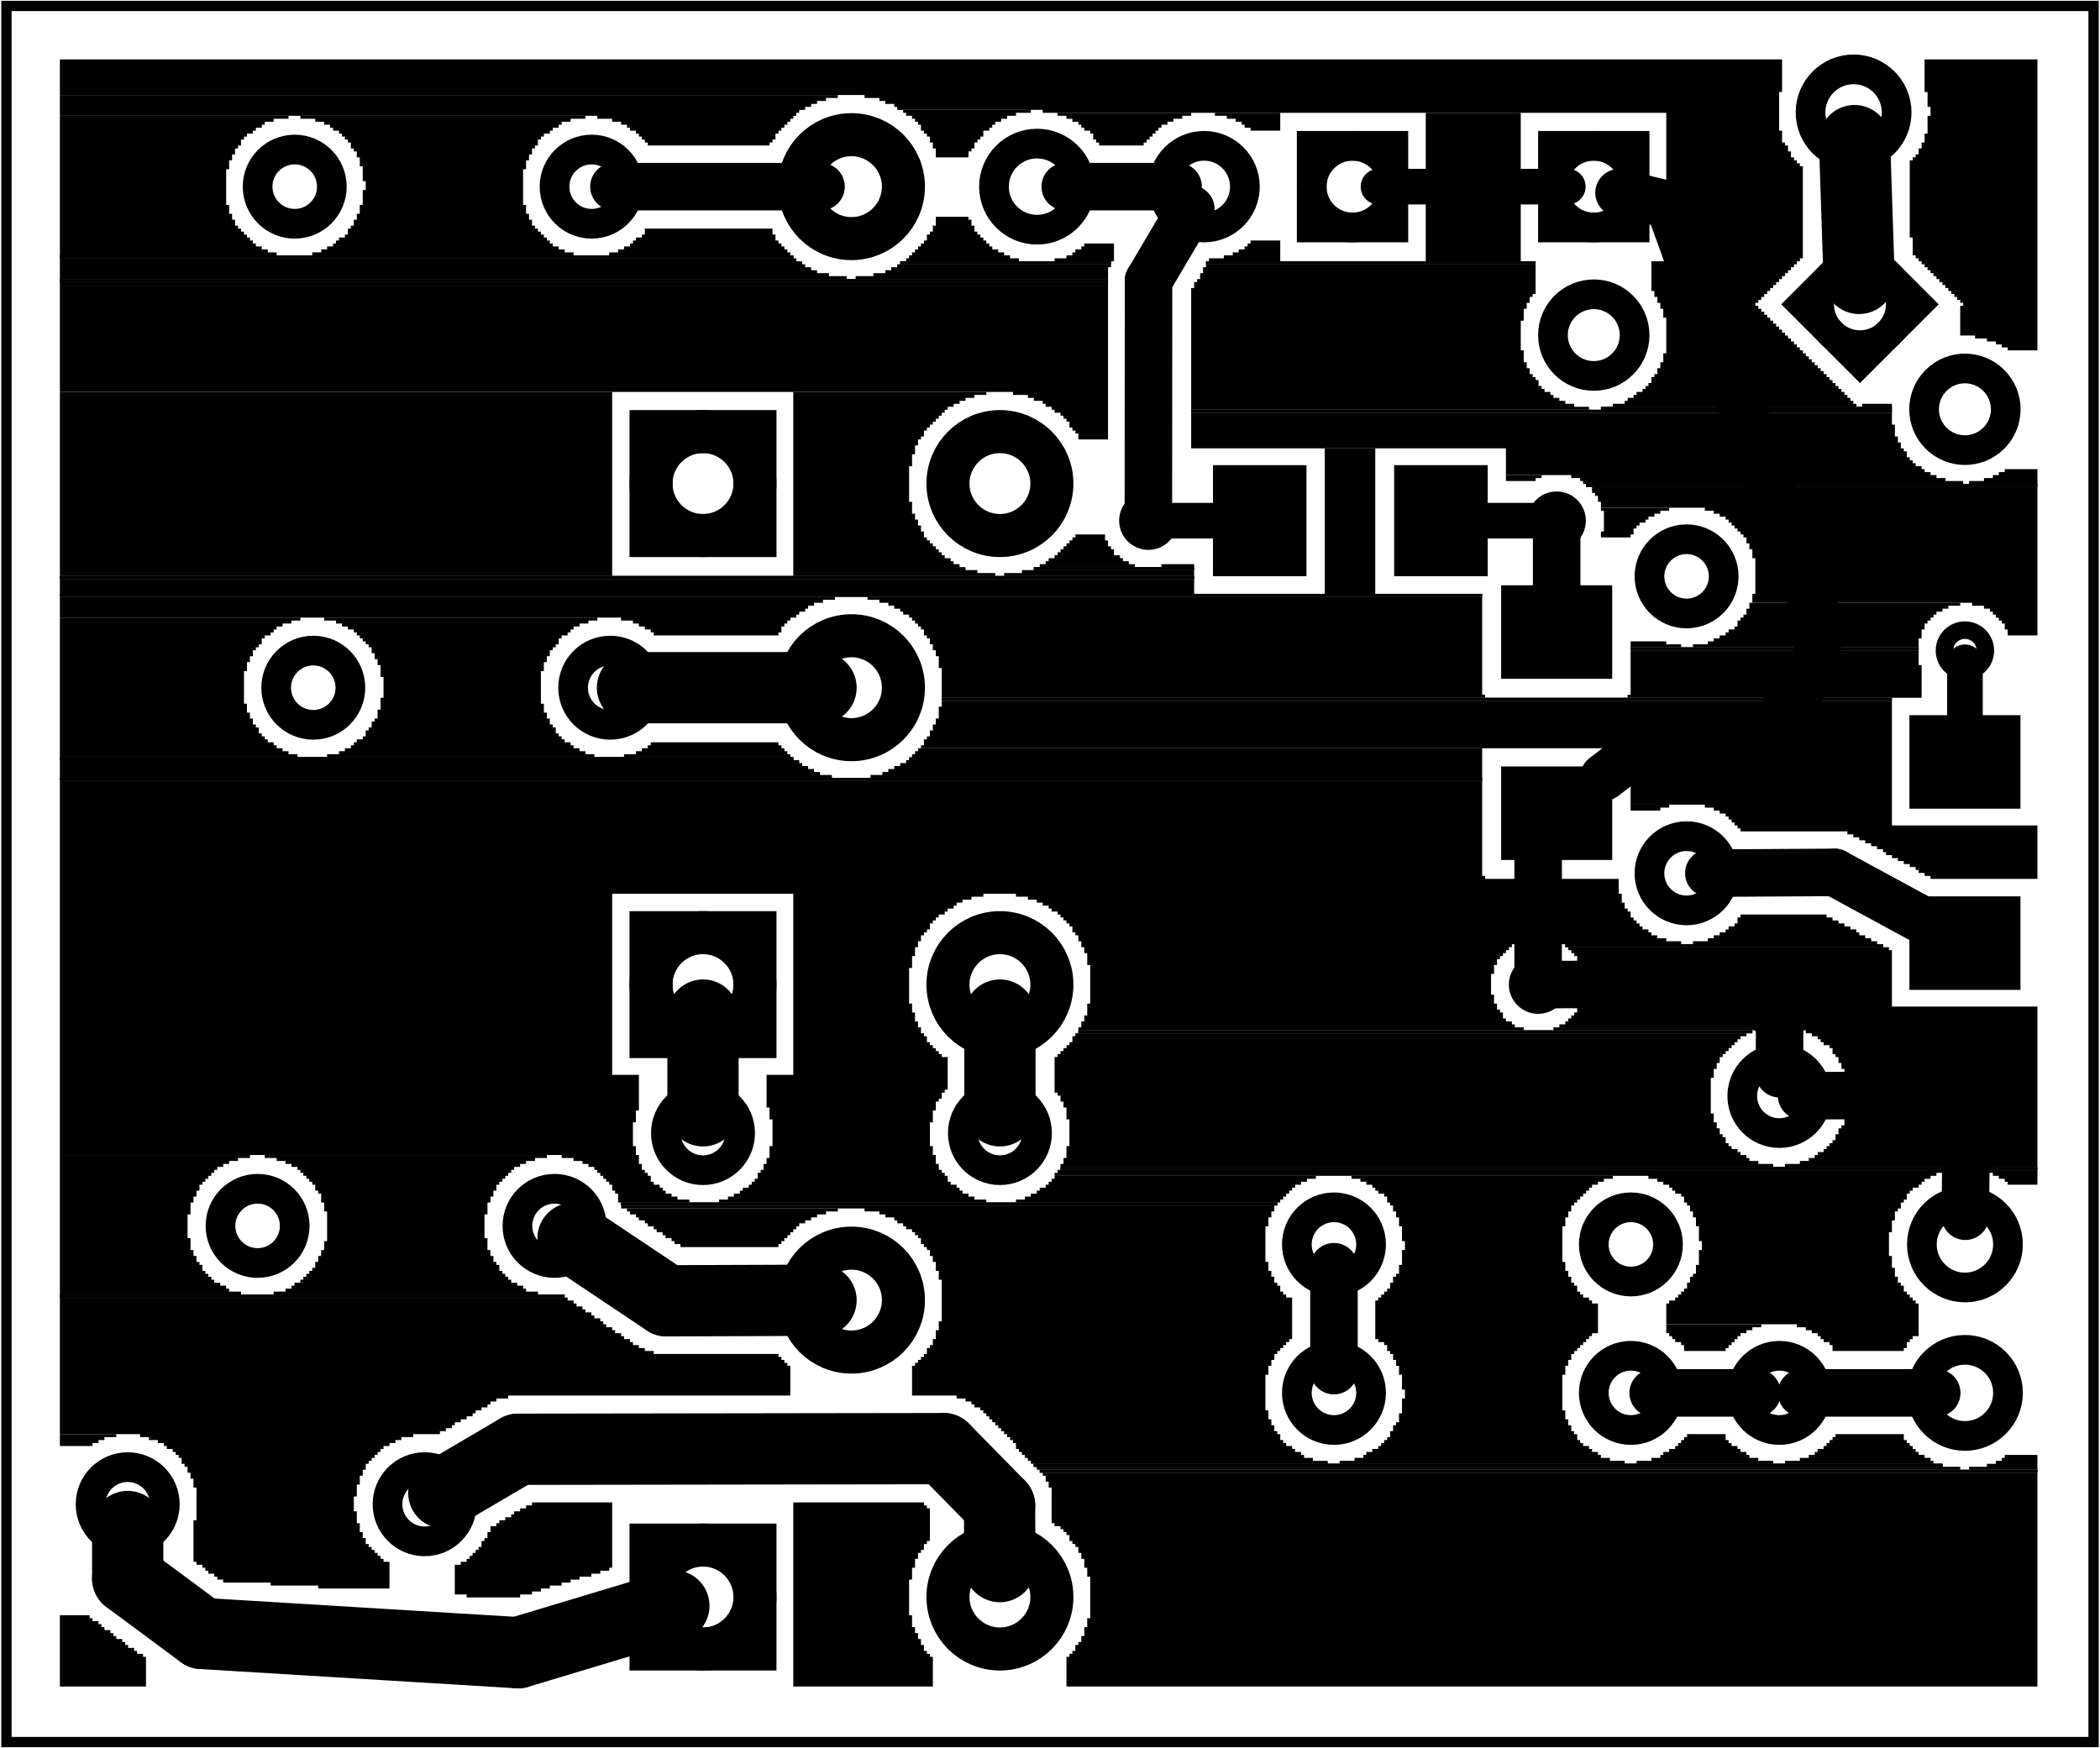 <?xml version='1.0' encoding='UTF-8' standalone='no'?>
<!-- Created with Fritzing (https://fritzing.org/) -->
<svg xmlns="http://www.w3.org/2000/svg" x="0in" width="1.414in" viewBox="0 0 101.795 84.773" y="0in" version="1.2" baseProfile="tiny" xmlns:svg="http://www.w3.org/2000/svg"  height="1.177in">
 <g partID="57470">
  <g id="board" >
   <rect x="0.288" id="boardoutline" width="101.219" y="0.288" stroke-width="0.5" stroke="black" fill="none"  height="84.197" fill-opacity="0.5"/>
  </g>
 </g>
 <g partID="854476020">
  <g transform="translate(92.592,2.88)">
   <g id="groundplane" >
    <g id="connector0pad" >
     <polygon stroke-width="0" stroke="none" fill="black"  points="0.72,0,0.72,1.584,0.864,1.584,0.864,2.304,1.008,2.304,1.008,2.736,0.864,2.736,0.864,3.6,0.72,3.6,0.72,4.032,0.576,4.032,0.576,4.32,0.432,4.32,0.432,4.608,0.288,4.608,0.288,4.752,0.144,4.752,0.144,4.896,0,4.896,0,8.64,0.144,8.64,0.144,9.504,0.288,9.504,0.288,9.648,0.432,9.648,0.432,9.792,0.576,9.792,0.576,9.936,0.72,9.936,0.72,10.08,0.864,10.08,0.864,10.224,1.008,10.224,1.008,10.368,1.152,10.368,1.152,10.512,1.296,10.512,1.296,10.656,1.44,10.656,1.44,10.8,1.584,10.8,1.584,10.944,1.728,10.944,1.728,11.088,1.872,11.088,1.872,11.232,2.016,11.232,2.016,11.376,2.16,11.376,2.16,11.52,2.304,11.52,2.304,11.664,2.448,11.664,2.448,11.808,2.592,11.808,2.592,11.952,2.448,11.952,2.448,13.392,3.168,13.392,3.168,13.536,3.744,13.536,3.744,13.68,4.176,13.68,4.176,13.824,4.464,13.824,4.464,13.968,4.752,13.968,4.752,14.112,6.192,14.112,6.192,0"/>
    </g>
   </g>
  </g>
 </g>
 <g partID="854476030">
  <g transform="translate(2.88,2.88)">
   <g id="groundplane" >
    <polygon stroke-width="0" stroke="none" fill="black"  points="0,0,0,1.728,39.024,1.728,39.024,1.872,39.744,1.872,39.744,2.016,40.032,2.016,40.032,2.16,40.464,2.16,40.464,2.304,40.608,2.304,40.608,2.448,47.664,2.448,47.664,2.592,77.904,2.592,77.904,9.792,77.184,9.792,77.184,11.232,77.328,11.232,77.328,11.52,77.472,11.52,77.472,11.808,77.616,11.808,77.616,12.096,77.76,12.096,77.76,12.528,77.904,12.528,77.904,14.256,77.76,14.256,77.76,14.688,77.616,14.688,77.616,14.976,77.472,14.976,77.472,15.264,77.328,15.264,77.328,15.408,77.184,15.408,77.184,15.696,77.04,15.696,77.04,15.84,76.896,15.84,76.896,15.984,76.752,15.984,76.752,16.128,76.464,16.128,76.464,16.272,76.32,16.272,76.32,16.416,76.032,16.416,76.032,16.56,75.888,16.56,75.888,16.704,75.312,16.704,75.312,16.848,87.12,16.848,87.12,16.704,86.976,16.704,86.976,16.56,86.832,16.56,86.832,16.416,86.688,16.416,86.688,16.272,86.544,16.272,86.544,16.128,86.4,16.128,86.4,15.984,86.256,15.984,86.256,15.84,86.112,15.84,86.112,15.696,85.968,15.696,85.968,15.552,85.824,15.552,85.824,15.408,85.68,15.408,85.68,15.264,85.536,15.264,85.536,15.12,85.392,15.12,85.392,14.976,85.248,14.976,85.248,14.832,85.104,14.832,85.104,14.688,84.96,14.688,84.96,14.544,84.816,14.544,84.816,14.4,84.672,14.4,84.672,14.256,84.528,14.256,84.528,14.112,84.384,14.112,84.384,13.968,84.24,13.968,84.24,13.824,84.096,13.824,84.096,13.68,83.952,13.68,83.952,13.536,83.808,13.536,83.808,13.392,83.664,13.392,83.664,13.248,83.52,13.248,83.52,13.104,83.376,13.104,83.376,12.96,83.232,12.96,83.232,12.816,83.088,12.816,83.088,12.672,82.944,12.672,82.944,12.528,82.8,12.528,82.8,12.384,82.656,12.384,82.656,12.24,82.512,12.24,82.512,12.096,82.368,12.096,82.368,11.952,82.224,11.952,82.224,11.808,82.368,11.808,82.368,11.664,82.512,11.664,82.512,11.52,82.656,11.52,82.656,11.376,82.8,11.376,82.8,11.232,82.944,11.232,82.944,11.088,83.088,11.088,83.088,10.944,83.232,10.944,83.232,10.8,83.376,10.8,83.376,10.656,83.52,10.656,83.52,10.512,83.664,10.512,83.664,10.368,83.808,10.368,83.808,10.224,83.952,10.224,83.952,10.08,84.096,10.08,84.096,9.936,84.24,9.936,84.24,9.792,84.384,9.792,84.384,9.648,84.528,9.648,84.528,5.184,84.384,5.184,84.384,5.04,84.24,5.04,84.24,4.896,84.096,4.896,84.096,4.752,83.952,4.752,83.952,4.464,83.808,4.464,83.808,4.176,83.664,4.176,83.664,4.032,83.52,4.032,83.52,3.456,83.376,3.456,83.376,1.584,83.52,1.584,83.52,0"/>
    <polygon stroke-width="0" stroke="none" fill="black"  points="0,1.728,0,2.736,26.064,2.736,26.064,2.88,26.784,2.88,26.784,3.024,27.216,3.024,27.216,3.168,27.504,3.168,27.504,3.312,27.648,3.312,27.648,3.456,27.936,3.456,27.936,3.6,28.08,3.6,28.08,3.744,28.224,3.744,28.224,3.888,28.368,3.888,28.368,4.032,28.512,4.032,28.512,4.176,34.416,4.176,34.416,4.032,34.56,4.032,34.56,3.888,34.704,3.888,34.704,3.6,34.848,3.6,34.848,3.456,34.992,3.456,34.992,3.312,35.136,3.312,35.136,3.168,35.28,3.168,35.28,3.024,35.424,3.024,35.424,2.88,35.568,2.88,35.568,2.736,35.712,2.736,35.712,2.592,35.856,2.592,35.856,2.448,36.144,2.448,36.144,2.304,36.432,2.304,36.432,2.16,36.72,2.16,36.72,2.016,37.152,2.016,37.152,1.872,37.728,1.872,37.728,1.728"/>
    <polygon stroke-width="0" stroke="none" fill="black"  points="40.896,2.448,40.896,2.592,41.04,2.592,41.04,2.736,41.328,2.736,41.328,2.88,41.472,2.88,41.472,3.024,41.616,3.024,41.616,3.168,41.76,3.168,41.76,3.456,41.904,3.456,41.904,3.6,42.048,3.6,42.048,3.744,42.192,3.744,42.192,4.032,42.336,4.032,42.336,4.32,42.48,4.32,42.48,4.752,44.064,4.752,44.064,4.464,44.208,4.464,44.208,4.32,44.352,4.32,44.352,4.032,44.496,4.032,44.496,3.888,44.64,3.888,44.64,3.744,44.784,3.744,44.784,3.456,45.072,3.456,45.072,3.312,45.216,3.312,45.216,3.168,45.36,3.168,45.36,3.024,45.648,3.024,45.648,2.88,45.936,2.88,45.936,2.736,46.368,2.736,46.368,2.592,47.088,2.592,47.088,2.448"/>
    <polygon stroke-width="0" stroke="none" fill="black"  points="48.384,2.592,48.384,2.736,48.816,2.736,48.816,2.88,49.104,2.88,49.104,3.024,49.392,3.024,49.392,3.168,49.536,3.168,49.536,3.312,49.68,3.312,49.68,3.456,49.968,3.456,49.968,3.6,50.112,3.6,50.112,3.888,50.256,3.888,50.256,4.032,50.4,4.032,50.4,4.176,52.56,4.176,52.56,4.032,52.704,4.032,52.704,3.888,52.848,3.888,52.848,3.744,52.992,3.744,52.992,3.6,53.136,3.6,53.136,3.456,53.28,3.456,53.28,3.312,53.424,3.312,53.424,3.168,53.712,3.168,53.712,3.024,54,3.024,54,2.88,54.432,2.88,54.432,2.736,54.864,2.736,54.864,2.592"/>
    <polygon stroke-width="0" stroke="none" fill="black"  points="56.016,2.592,56.016,2.736,56.592,2.736,56.592,2.88,57.024,2.88,57.024,3.024,57.312,3.024,57.312,3.168,57.456,3.168,57.456,3.312,57.744,3.312,57.744,3.456,59.184,3.456,59.184,2.592"/>
    <polygon stroke-width="0" stroke="none" fill="black"  points="66.24,2.592,66.24,9.792,70.848,9.792,70.848,2.592"/>
    <polygon stroke-width="0" stroke="none" fill="black"  points="0,2.736,0,9.504,10.512,9.504,10.512,9.36,10.08,9.36,10.08,9.216,9.792,9.216,9.792,9.072,9.504,9.072,9.504,8.928,9.36,8.928,9.36,8.784,9.216,8.784,9.216,8.64,9.072,8.64,9.072,8.496,8.928,8.496,8.928,8.352,8.784,8.352,8.784,8.208,8.64,8.208,8.64,8.064,8.496,8.064,8.496,7.776,8.352,7.776,8.352,7.488,8.208,7.488,8.208,7.056,8.064,7.056,8.064,5.328,8.208,5.328,8.208,4.896,8.352,4.896,8.352,4.608,8.496,4.608,8.496,4.32,8.64,4.32,8.64,4.176,8.784,4.176,8.784,3.888,8.928,3.888,8.928,3.744,9.072,3.744,9.072,3.6,9.36,3.6,9.36,3.456,9.504,3.456,9.504,3.312,9.792,3.312,9.792,3.168,9.936,3.168,9.936,3.024,10.368,3.024,10.368,2.88,11.088,2.88,11.088,2.736"/>
    <polygon stroke-width="0" stroke="none" fill="black"  points="11.664,2.736,11.664,2.88,12.384,2.88,12.384,3.024,12.816,3.024,12.816,3.168,13.104,3.168,13.104,3.312,13.248,3.312,13.248,3.456,13.536,3.456,13.536,3.6,13.68,3.6,13.68,3.744,13.824,3.744,13.824,3.888,13.968,3.888,13.968,4.032,14.112,4.032,14.112,4.32,14.256,4.32,14.256,4.464,14.4,4.464,14.4,4.752,14.544,4.752,14.544,5.184,14.688,5.184,14.688,5.904,14.832,5.904,14.832,6.336,14.688,6.336,14.688,7.056,14.544,7.056,14.544,7.488,14.4,7.488,14.4,7.776,14.256,7.776,14.256,8.064,14.112,8.064,14.112,8.208,13.968,8.208,13.968,8.496,13.824,8.496,13.824,8.64,13.536,8.64,13.536,8.784,13.392,8.784,13.392,8.928,13.248,8.928,13.248,9.072,12.96,9.072,12.96,9.216,12.672,9.216,12.672,9.36,12.24,9.36,12.24,9.504,24.912,9.504,24.912,9.36,24.48,9.36,24.48,9.216,24.192,9.216,24.192,9.072,23.904,9.072,23.904,8.928,23.76,8.928,23.76,8.784,23.616,8.784,23.616,8.64,23.472,8.64,23.472,8.496,23.328,8.496,23.328,8.352,23.184,8.352,23.184,8.208,23.04,8.208,23.04,8.064,22.896,8.064,22.896,7.776,22.752,7.776,22.752,7.488,22.608,7.488,22.608,7.056,22.464,7.056,22.464,5.328,22.608,5.328,22.608,4.896,22.752,4.896,22.752,4.608,22.896,4.608,22.896,4.32,23.04,4.32,23.04,4.176,23.184,4.176,23.184,3.888,23.328,3.888,23.328,3.744,23.472,3.744,23.472,3.6,23.76,3.6,23.76,3.456,23.904,3.456,23.904,3.312,24.192,3.312,24.192,3.168,24.336,3.168,24.336,3.024,24.768,3.024,24.768,2.88,25.488,2.88,25.488,2.736"/>
    <polygon stroke-width="0" stroke="none" fill="black"  points="42.48,7.632,42.48,8.064,42.336,8.064,42.336,8.352,42.192,8.352,42.192,8.496,42.048,8.496,42.048,8.784,41.904,8.784,41.904,8.928,41.76,8.928,41.76,9.072,41.616,9.072,41.616,9.216,41.472,9.216,41.472,9.36,41.328,9.36,41.328,9.504,41.184,9.504,41.184,9.648,41.04,9.648,41.04,9.792,46.512,9.792,46.512,9.648,46.08,9.648,46.08,9.504,45.792,9.504,45.792,9.36,45.504,9.36,45.504,9.216,45.216,9.216,45.216,9.072,45.072,9.072,45.072,8.928,44.928,8.928,44.928,8.784,44.784,8.784,44.784,8.64,44.64,8.64,44.64,8.496,44.496,8.496,44.496,8.352,44.352,8.352,44.352,8.064,44.208,8.064,44.208,7.776,44.064,7.776,44.064,7.632"/>
    <polygon stroke-width="0" stroke="none" fill="black"  points="28.368,8.208,28.368,8.496,28.224,8.496,28.224,8.64,27.936,8.64,27.936,8.784,27.792,8.784,27.792,8.928,27.648,8.928,27.648,9.072,27.36,9.072,27.36,9.216,27.072,9.216,27.072,9.36,26.64,9.36,26.64,9.504,35.424,9.504,35.424,9.36,35.28,9.36,35.28,9.216,35.136,9.216,35.136,9.072,34.992,9.072,34.992,8.928,34.848,8.928,34.848,8.784,34.704,8.784,34.704,8.496,34.56,8.496,34.56,8.208"/>
    <polygon stroke-width="0" stroke="none" fill="black"  points="57.744,8.784,57.744,8.928,57.6,8.928,57.6,9.072,57.456,9.072,57.456,9.216,57.168,9.216,57.168,9.36,56.88,9.36,56.88,9.504,56.448,9.504,56.448,9.648,55.728,9.648,55.728,9.792,59.184,9.792,59.184,8.784"/>
    <polygon stroke-width="0" stroke="none" fill="black"  points="49.68,8.928,49.68,9.072,49.536,9.072,49.536,9.216,49.248,9.216,49.248,9.36,49.104,9.36,49.104,9.504,48.816,9.504,48.816,9.648,48.24,9.648,48.24,9.792,51.12,9.792,51.12,8.928"/>
    <polygon stroke-width="0" stroke="none" fill="black"  points="0,9.504,0,9.648,35.568,9.648,35.568,9.504"/>
    <polygon stroke-width="0" stroke="none" fill="black"  points="0,9.504,0,9.648,35.568,9.648,35.568,9.504"/>
    <polygon stroke-width="0" stroke="none" fill="black"  points="0,9.504,0,9.648,35.568,9.648,35.568,9.504"/>
    <polygon stroke-width="0" stroke="none" fill="black"  points="0,9.648,0,10.656,38.16,10.656,38.16,10.512,37.296,10.512,37.296,10.368,36.72,10.368,36.72,10.224,36.432,10.224,36.432,10.08,36.144,10.08,36.144,9.936,36,9.936,36,9.792,35.712,9.792,35.712,9.648"/>
    <polygon stroke-width="0" stroke="none" fill="black"  points="40.752,9.792,40.752,9.936,50.976,9.936,50.976,9.792"/>
    <polygon stroke-width="0" stroke="none" fill="black"  points="40.752,9.792,40.752,9.936,50.976,9.936,50.976,9.792"/>
    <polygon stroke-width="0" stroke="none" fill="black"  points="55.584,9.792,55.584,9.936,71.568,9.936,71.568,9.792"/>
    <polygon stroke-width="0" stroke="none" fill="black"  points="55.584,9.792,55.584,9.936,71.568,9.936,71.568,9.792"/>
    <polygon stroke-width="0" stroke="none" fill="black"  points="40.608,9.936,40.608,10.08,40.32,10.08,40.32,10.224,40.032,10.224,40.032,10.368,39.456,10.368,39.456,10.512,38.592,10.512,38.592,10.656,50.832,10.656,50.832,10.08,50.976,10.08,50.976,9.936"/>
    <polygon stroke-width="0" stroke="none" fill="black"  points="55.584,9.936,55.584,10.08,55.44,10.08,55.44,10.368,55.296,10.368,55.296,10.656,55.152,10.656,55.152,10.8,55.008,10.8,55.008,11.088,54.864,11.088,54.864,16.992,74.16,16.992,74.16,16.848,73.44,16.848,73.44,16.704,73.008,16.704,73.008,16.56,72.72,16.56,72.72,16.416,72.432,16.416,72.432,16.272,72.288,16.272,72.288,16.128,72,16.128,72,15.984,71.856,15.984,71.856,15.84,71.712,15.84,71.712,15.552,71.568,15.552,71.568,15.408,71.424,15.408,71.424,15.264,71.28,15.264,71.28,14.976,71.136,14.976,71.136,14.688,70.992,14.688,70.992,14.112,70.848,14.112,70.848,12.672,70.992,12.672,70.992,12.096,71.136,12.096,71.136,11.808,71.28,11.808,71.28,11.52,71.424,11.52,71.424,11.376,71.568,11.376,71.568,9.936"/>
    <polygon stroke-width="0" stroke="none" fill="black"  points="0,10.656,0,10.8,50.832,10.8,50.832,10.656"/>
    <polygon stroke-width="0" stroke="none" fill="black"  points="0,10.656,0,10.8,50.832,10.8,50.832,10.656"/>
    <polygon stroke-width="0" stroke="none" fill="black"  points="0,10.8,0,16.128,46.224,16.128,46.224,16.272,46.944,16.272,46.944,16.416,47.232,16.416,47.232,16.56,47.664,16.56,47.664,16.704,47.808,16.704,47.808,16.848,48.096,16.848,48.096,16.992,48.24,16.992,48.24,17.136,48.528,17.136,48.528,17.28,48.672,17.28,48.672,17.424,48.816,17.424,48.816,17.568,48.96,17.568,48.96,17.856,49.104,17.856,49.104,18,49.248,18,49.248,18.144,49.392,18.144,49.392,18.432,50.832,18.432,50.832,10.8"/>
    <polygon stroke-width="0" stroke="none" fill="black"  points="0,16.128,0,25.056,26.784,25.056,26.784,16.128"/>
    <polygon stroke-width="0" stroke="none" fill="black"  points="35.568,16.128,35.568,25.056,45.36,25.056,45.36,24.912,44.496,24.912,44.496,24.768,43.92,24.768,43.92,24.624,43.632,24.624,43.632,24.48,43.344,24.48,43.344,24.336,43.2,24.336,43.2,24.192,42.912,24.192,42.912,24.048,42.768,24.048,42.768,23.904,42.624,23.904,42.624,23.76,42.48,23.76,42.48,23.616,42.336,23.616,42.336,23.472,42.192,23.472,42.192,23.328,42.048,23.328,42.048,23.184,41.904,23.184,41.904,22.896,41.76,22.896,41.76,22.608,41.616,22.608,41.616,22.32,41.472,22.32,41.472,22.032,41.328,22.032,41.328,21.456,41.184,21.456,41.184,19.728,41.328,19.728,41.328,19.152,41.472,19.152,41.472,18.72,41.616,18.72,41.616,18.432,41.76,18.432,41.76,18.288,41.904,18.288,41.904,18,42.048,18,42.048,17.856,42.192,17.856,42.192,17.712,42.336,17.712,42.336,17.568,42.48,17.568,42.48,17.424,42.624,17.424,42.624,17.28,42.768,17.28,42.768,17.136,42.912,17.136,42.912,16.992,43.056,16.992,43.056,16.848,43.344,16.848,43.344,16.704,43.632,16.704,43.632,16.56,43.92,16.56,43.92,16.416,44.352,16.416,44.352,16.272,44.928,16.272,44.928,16.128"/>
    <polygon stroke-width="0" stroke="none" fill="black"  points="87.408,16.704,87.408,16.848,88.848,16.848,88.848,16.704"/>
    <polygon stroke-width="0" stroke="none" fill="black"  points="74.736,16.848,74.736,16.992,88.848,16.992,88.848,16.848"/>
    <polygon stroke-width="0" stroke="none" fill="black"  points="74.736,16.848,74.736,16.992,88.848,16.992,88.848,16.848"/>
    <polygon stroke-width="0" stroke="none" fill="black"  points="54.864,16.992,54.864,17.136,88.848,17.136,88.848,16.992"/>
    <polygon stroke-width="0" stroke="none" fill="black"  points="54.864,16.992,54.864,17.136,88.848,17.136,88.848,16.992"/>
    <polygon stroke-width="0" stroke="none" fill="black"  points="54.864,17.136,54.864,18.864,70.128,18.864,70.128,20.16,73.296,20.16,73.296,20.304,73.728,20.304,73.728,20.448,73.872,20.448,73.872,20.592,92.304,20.592,92.304,20.448,91.44,20.448,91.44,20.304,91.008,20.304,91.008,20.16,90.72,20.16,90.72,20.016,90.432,20.016,90.432,19.872,90.288,19.872,90.288,19.728,90,19.728,90,19.584,89.856,19.584,89.856,19.44,89.712,19.44,89.712,19.296,89.568,19.296,89.568,19.008,89.424,19.008,89.424,18.864,89.28,18.864,89.28,18.576,89.136,18.576,89.136,18.288,88.992,18.288,88.992,17.712,88.848,17.712,88.848,17.136"/>
    <polygon stroke-width="0" stroke="none" fill="black"  points="61.344,18.864,61.344,25.92,63.792,25.92,63.792,18.864"/>
    <polygon stroke-width="0" stroke="none" fill="black"  points="94.32,19.872,94.32,20.016,94.032,20.016,94.032,20.16,93.744,20.16,93.744,20.304,93.312,20.304,93.312,20.448,92.592,20.448,92.592,20.592,95.904,20.592,95.904,19.872"/>
    <polygon stroke-width="0" stroke="none" fill="black"  points="70.128,20.16,70.128,20.448,71.568,20.448,71.568,20.304,71.856,20.304,71.856,20.16"/>
    <polygon stroke-width="0" stroke="none" fill="black"  points="74.016,20.592,74.016,20.736,95.904,20.736,95.904,20.592"/>
    <polygon stroke-width="0" stroke="none" fill="black"  points="74.016,20.592,74.016,20.736,95.904,20.736,95.904,20.592"/>
    <polygon stroke-width="0" stroke="none" fill="black"  points="74.304,20.736,74.304,21.024,74.448,21.024,74.448,21.168,74.592,21.168,74.592,21.456,74.736,21.456,74.736,21.744,79.776,21.744,79.776,21.888,80.208,21.888,80.208,22.032,80.496,22.032,80.496,22.176,80.784,22.176,80.784,22.32,80.928,22.32,80.928,22.464,81.072,22.464,81.072,22.608,81.216,22.608,81.216,22.752,81.36,22.752,81.36,22.896,81.504,22.896,81.504,23.04,81.648,23.04,81.648,23.184,81.792,23.184,81.792,23.472,81.936,23.472,81.936,23.76,82.08,23.76,82.08,24.192,82.224,24.192,82.224,25.92,82.08,25.92,82.08,26.352,92.736,26.352,92.736,26.496,93.312,26.496,93.312,26.64,93.6,26.64,93.6,26.784,93.744,26.784,93.744,26.928,93.888,26.928,93.888,27.072,94.032,27.072,94.032,27.216,94.176,27.216,94.176,27.36,94.32,27.36,94.32,27.648,94.464,27.648,94.464,27.936,95.904,27.936,95.904,20.736"/>
    <polygon stroke-width="0" stroke="none" fill="black"  points="74.736,21.744,74.736,21.888,74.88,21.888,74.88,22.896,74.736,22.896,74.736,23.184,76.176,23.184,76.176,23.04,76.32,23.04,76.32,22.752,76.464,22.752,76.464,22.608,76.608,22.608,76.608,22.464,76.896,22.464,76.896,22.32,77.04,22.32,77.04,22.176,77.328,22.176,77.328,22.032,77.616,22.032,77.616,21.888,78.048,21.888,78.048,21.744"/>
    <polygon stroke-width="0" stroke="none" fill="black"  points="49.248,23.04,49.248,23.184,49.104,23.184,49.104,23.328,48.96,23.328,48.96,23.472,48.816,23.472,48.816,23.616,48.672,23.616,48.672,23.76,48.528,23.76,48.528,23.904,48.384,23.904,48.384,24.048,48.24,24.048,48.24,24.192,47.952,24.192,47.952,24.336,47.808,24.336,47.808,24.48,47.52,24.48,47.52,24.624,52.128,24.624,52.128,24.48,51.84,24.48,51.84,24.336,51.552,24.336,51.552,24.192,51.408,24.192,51.408,24.048,51.12,24.048,51.12,23.76,50.976,23.76,50.976,23.616,50.832,23.616,50.832,23.328,50.688,23.328,50.688,23.04"/>
    <polygon stroke-width="0" stroke="none" fill="black"  points="53.424,24.48,53.424,24.624,55.008,24.624,55.008,24.48"/>
    <polygon stroke-width="0" stroke="none" fill="black"  points="47.232,24.624,47.232,24.768,55.008,24.768,55.008,24.624"/>
    <polygon stroke-width="0" stroke="none" fill="black"  points="47.232,24.624,47.232,24.768,55.008,24.768,55.008,24.624"/>
    <polygon stroke-width="0" stroke="none" fill="black"  points="46.656,24.768,46.656,24.912,45.792,24.912,45.792,25.056,55.008,25.056,55.008,24.768"/>
    <polygon stroke-width="0" stroke="none" fill="black"  points="0,25.056,0,25.2,55.008,25.2,55.008,25.056"/>
    <polygon stroke-width="0" stroke="none" fill="black"  points="0,25.056,0,25.2,55.008,25.2,55.008,25.056"/>
    <polygon stroke-width="0" stroke="none" fill="black"  points="0,25.056,0,25.2,55.008,25.2,55.008,25.056"/>
    <polygon stroke-width="0" stroke="none" fill="black"  points="0,25.2,0,25.92,55.008,25.92,55.008,25.2"/>
    <polygon stroke-width="0" stroke="none" fill="black"  points="0,25.92,0,26.064,68.976,26.064,68.976,25.92"/>
    <polygon stroke-width="0" stroke="none" fill="black"  points="0,25.92,0,26.064,68.976,26.064,68.976,25.92"/>
    <polygon stroke-width="0" stroke="none" fill="black"  points="0,26.064,0,27.072,27.216,27.072,27.216,27.216,27.792,27.216,27.792,27.36,28.08,27.36,28.08,27.504,28.368,27.504,28.368,27.648,28.656,27.648,28.656,27.792,28.8,27.792,28.8,27.936,34.848,27.936,34.848,27.792,34.992,27.792,34.992,27.504,35.136,27.504,35.136,27.36,35.28,27.36,35.28,27.216,35.424,27.216,35.424,27.072,35.712,27.072,35.712,26.928,35.856,26.928,35.856,26.784,36.144,26.784,36.144,26.64,36.288,26.64,36.288,26.496,36.576,26.496,36.576,26.352,37.008,26.352,37.008,26.208,37.584,26.208,37.584,26.064"/>
    <polygon stroke-width="0" stroke="none" fill="black"  points="39.168,26.064,39.168,26.208,39.744,26.208,39.744,26.352,40.176,26.352,40.176,26.496,40.464,26.496,40.464,26.64,40.752,26.64,40.752,26.784,40.896,26.784,40.896,26.928,41.184,26.928,41.184,27.072,41.328,27.072,41.328,27.216,41.472,27.216,41.472,27.36,41.616,27.36,41.616,27.504,41.76,27.504,41.76,27.648,41.904,27.648,41.904,27.936,42.048,27.936,42.048,28.08,42.192,28.08,42.192,28.368,42.336,28.368,42.336,28.656,42.48,28.656,42.48,28.944,42.624,28.944,42.624,29.52,42.768,29.52,42.768,30.96,69.12,30.96,69.12,30.816,68.976,30.816,68.976,26.064"/>
    <polygon stroke-width="0" stroke="none" fill="black"  points="81.936,26.352,81.936,26.64,81.792,26.64,81.792,26.928,81.648,26.928,81.648,27.072,81.504,27.072,81.504,27.216,81.36,27.216,81.36,27.504,81.216,27.504,81.216,27.648,80.928,27.648,80.928,27.792,80.784,27.792,80.784,27.936,80.496,27.936,80.496,28.08,80.208,28.08,80.208,28.224,79.92,28.224,79.92,28.368,79.2,28.368,79.2,28.512,90.144,28.512,90.144,28.08,90.288,28.08,90.288,27.648,90.432,27.648,90.432,27.36,90.576,27.36,90.576,27.216,90.72,27.216,90.72,27.072,90.864,27.072,90.864,26.928,91.008,26.928,91.008,26.784,91.296,26.784,91.296,26.64,91.584,26.64,91.584,26.496,92.16,26.496,92.16,26.352"/>
    <polygon stroke-width="0" stroke="none" fill="black"  points="0,27.072,0,33.84,11.52,33.84,11.52,33.696,11.088,33.696,11.088,33.552,10.8,33.552,10.8,33.408,10.512,33.408,10.512,33.264,10.368,33.264,10.368,33.12,10.08,33.12,10.08,32.976,9.936,32.976,9.936,32.832,9.792,32.832,9.792,32.688,9.648,32.688,9.648,32.4,9.504,32.4,9.504,32.256,9.36,32.256,9.36,31.968,9.216,31.968,9.216,31.68,9.072,31.68,9.072,31.248,8.928,31.248,8.928,29.664,9.072,29.664,9.072,29.232,9.216,29.232,9.216,28.944,9.36,28.944,9.36,28.656,9.504,28.656,9.504,28.512,9.648,28.512,9.648,28.368,9.792,28.368,9.792,28.08,9.936,28.08,9.936,27.936,10.224,27.936,10.224,27.792,10.368,27.792,10.368,27.648,10.512,27.648,10.512,27.504,10.8,27.504,10.8,27.36,11.232,27.36,11.232,27.216,11.664,27.216,11.664,27.072"/>
    <polygon stroke-width="0" stroke="none" fill="black"  points="12.816,27.072,12.816,27.216,13.392,27.216,13.392,27.36,13.68,27.36,13.68,27.504,13.968,27.504,13.968,27.648,14.256,27.648,14.256,27.792,14.4,27.792,14.4,27.936,14.544,27.936,14.544,28.08,14.688,28.08,14.688,28.224,14.832,28.224,14.832,28.368,14.976,28.368,14.976,28.512,15.12,28.512,15.12,28.8,15.264,28.8,15.264,29.088,15.408,29.088,15.408,29.376,15.552,29.376,15.552,29.952,15.696,29.952,15.696,30.96,15.552,30.96,15.552,31.536,15.408,31.536,15.408,31.968,15.264,31.968,15.264,32.112,15.12,32.112,15.12,32.4,14.976,32.4,14.976,32.544,14.832,32.544,14.832,32.832,14.688,32.832,14.688,32.976,14.4,32.976,14.4,33.12,14.256,33.12,14.256,33.264,14.112,33.264,14.112,33.408,13.824,33.408,13.824,33.552,13.536,33.552,13.536,33.696,12.96,33.696,12.96,33.84,25.92,33.84,25.92,33.696,25.488,33.696,25.488,33.552,25.2,33.552,25.2,33.408,24.912,33.408,24.912,33.264,24.768,33.264,24.768,33.12,24.48,33.12,24.48,32.976,24.336,32.976,24.336,32.832,24.192,32.832,24.192,32.688,24.048,32.688,24.048,32.4,23.904,32.4,23.904,32.256,23.76,32.256,23.76,31.968,23.616,31.968,23.616,31.68,23.472,31.68,23.472,31.248,23.328,31.248,23.328,29.664,23.472,29.664,23.472,29.232,23.616,29.232,23.616,28.944,23.76,28.944,23.76,28.656,23.904,28.656,23.904,28.512,24.048,28.512,24.048,28.368,24.192,28.368,24.192,28.08,24.336,28.08,24.336,27.936,24.624,27.936,24.624,27.792,24.768,27.792,24.768,27.648,24.912,27.648,24.912,27.504,25.2,27.504,25.2,27.36,25.632,27.36,25.632,27.216,26.064,27.216,26.064,27.072"/>
    <polygon stroke-width="0" stroke="none" fill="black"  points="76.176,28.224,76.176,28.512,78.624,28.512,78.624,28.368,77.904,28.368,77.904,28.224"/>
    <polygon stroke-width="0" stroke="none" fill="black"  points="76.176,28.512,76.176,28.656,90.144,28.656,90.144,28.512"/>
    <polygon stroke-width="0" stroke="none" fill="black"  points="76.176,28.512,76.176,28.656,90.144,28.656,90.144,28.512"/>
    <polygon stroke-width="0" stroke="none" fill="black"  points="76.176,28.656,76.176,30.816,76.032,30.816,76.032,30.96,90.288,30.96,90.288,29.376,90.144,29.376,90.144,28.656"/>
    <polygon stroke-width="0" stroke="none" fill="black"  points="42.768,30.96,42.768,31.104,88.848,31.104,88.848,30.96"/>
    <polygon stroke-width="0" stroke="none" fill="black"  points="42.768,30.96,42.768,31.104,88.848,31.104,88.848,30.96"/>
    <polygon stroke-width="0" stroke="none" fill="black"  points="42.768,31.104,42.768,31.392,42.624,31.392,42.624,31.968,42.48,31.968,42.48,32.256,42.336,32.256,42.336,32.544,42.192,32.544,42.192,32.832,42.048,32.832,42.048,32.976,41.904,32.976,41.904,33.264,41.76,33.264,41.76,33.408,76.176,33.408,76.176,36.144,79.776,36.144,79.776,36.288,80.208,36.288,80.208,36.432,80.496,36.432,80.496,36.576,80.784,36.576,80.784,36.72,80.928,36.72,80.928,36.864,81.072,36.864,81.072,37.008,81.216,37.008,81.216,37.152,81.36,37.152,81.36,37.296,81.504,37.296,81.504,37.44,86.688,37.44,86.688,37.584,86.976,37.584,86.976,37.728,87.264,37.728,87.264,37.872,87.552,37.872,87.552,38.016,87.84,38.016,87.84,38.16,88.128,38.16,88.128,38.304,88.416,38.304,88.416,38.448,88.56,38.448,88.56,38.592,88.848,38.592,88.848,38.736,89.136,38.736,89.136,38.88,89.424,38.88,89.424,39.024,89.712,39.024,89.712,39.168,90,39.168,90,39.312,90.144,39.312,90.144,39.456,90.432,39.456,90.432,39.6,90.72,39.6,90.72,39.744,95.904,39.744,95.904,37.152,88.848,37.152,88.848,31.104"/>
    <polygon stroke-width="0" stroke="none" fill="black"  points="28.656,33.12,28.656,33.264,28.512,33.264,28.512,33.408,28.224,33.408,28.224,33.552,27.936,33.552,27.936,33.696,27.36,33.696,27.36,33.84,35.424,33.84,35.424,33.696,35.28,33.696,35.28,33.552,35.136,33.552,35.136,33.408,34.992,33.408,34.992,33.264,34.848,33.264,34.848,33.12"/>
    <polygon stroke-width="0" stroke="none" fill="black"  points="41.616,33.408,41.616,33.552,41.472,33.552,41.472,33.696,41.328,33.696,41.328,33.84,41.184,33.84,41.184,33.984,41.04,33.984,41.04,34.128,40.752,34.128,40.752,34.272,40.464,34.272,40.464,34.416,40.176,34.416,40.176,34.56,39.888,34.56,39.888,34.704,39.312,34.704,39.312,34.848,68.976,34.848,68.976,33.408"/>
    <polygon stroke-width="0" stroke="none" fill="black"  points="0,33.84,0,33.984,35.568,33.984,35.568,33.84"/>
    <polygon stroke-width="0" stroke="none" fill="black"  points="0,33.84,0,33.984,35.568,33.984,35.568,33.84"/>
    <polygon stroke-width="0" stroke="none" fill="black"  points="0,33.84,0,33.984,35.568,33.984,35.568,33.84"/>
    <polygon stroke-width="0" stroke="none" fill="black"  points="0,33.984,0,34.848,37.44,34.848,37.44,34.704,36.864,34.704,36.864,34.56,36.576,34.56,36.576,34.416,36.288,34.416,36.288,34.272,36,34.272,36,34.128,35.856,34.128,35.856,33.984"/>
    <polygon stroke-width="0" stroke="none" fill="black"  points="0,34.848,0,34.992,68.976,34.992,68.976,34.848"/>
    <polygon stroke-width="0" stroke="none" fill="black"  points="0,34.848,0,34.992,68.976,34.992,68.976,34.848"/>
    <polygon stroke-width="0" stroke="none" fill="black"  points="0,34.992,0,40.464,46.368,40.464,46.368,40.608,46.944,40.608,46.944,40.752,47.376,40.752,47.376,40.896,47.664,40.896,47.664,41.04,47.952,41.04,47.952,41.184,48.096,41.184,48.096,41.328,48.384,41.328,48.384,41.472,48.528,41.472,48.528,41.616,48.672,41.616,48.672,41.76,48.816,41.76,48.816,41.904,48.96,41.904,48.96,42.048,49.104,42.048,49.104,42.336,49.248,42.336,49.248,42.48,49.392,42.48,49.392,42.624,72.288,42.624,72.288,42.768,72.72,42.768,72.72,42.912,78.624,42.912,78.624,42.768,77.904,42.768,77.904,42.624,77.472,42.624,77.472,42.48,77.184,42.48,77.184,42.336,77.04,42.336,77.04,42.192,76.752,42.192,76.752,42.048,76.608,42.048,76.608,41.904,76.464,41.904,76.464,41.76,76.32,41.76,76.32,41.616,76.176,41.616,76.176,41.328,76.032,41.328,76.032,41.184,75.888,41.184,75.888,40.896,75.744,40.896,75.744,40.464,75.6,40.464,75.6,39.744,69.12,39.744,69.12,39.6,68.976,39.6,68.976,34.992"/>
    <polygon stroke-width="0" stroke="none" fill="black"  points="76.176,36.144,76.176,36.432,77.616,36.432,77.616,36.288,78.048,36.288,78.048,36.144"/>
    <polygon stroke-width="0" stroke="none" fill="black"  points="0,40.464,0,53.136,24.336,53.136,24.336,53.28,24.912,53.28,24.912,53.424,25.344,53.424,25.344,53.568,25.632,53.568,25.632,53.712,25.92,53.712,25.92,53.856,26.064,53.856,26.064,54,26.208,54,26.208,54.144,26.352,54.144,26.352,54.288,26.496,54.288,26.496,54.432,26.64,54.432,26.64,54.576,26.784,54.576,26.784,54.864,26.928,54.864,26.928,55.008,27.072,55.008,27.072,55.44,30.528,55.44,30.528,55.296,29.952,55.296,29.952,55.152,29.664,55.152,29.664,55.008,29.376,55.008,29.376,54.864,29.232,54.864,29.232,54.72,29.088,54.72,29.088,54.576,28.8,54.576,28.8,54.432,28.656,54.432,28.656,54.144,28.512,54.144,28.512,54,28.368,54,28.368,53.856,28.224,53.856,28.224,53.568,28.08,53.568,28.08,53.136,27.936,53.136,27.936,52.704,27.792,52.704,27.792,51.552,27.936,51.552,27.936,50.976,28.08,50.976,28.08,49.248,26.784,49.248,26.784,40.464"/>
    <polygon stroke-width="0" stroke="none" fill="black"  points="35.568,40.464,35.568,49.248,34.272,49.248,34.272,50.832,34.416,50.832,34.416,51.408,34.56,51.408,34.56,52.704,34.416,52.704,34.416,53.28,34.272,53.28,34.272,53.568,34.128,53.568,34.128,53.856,33.984,53.856,33.984,54,33.84,54,33.84,54.288,33.696,54.288,33.696,54.432,33.552,54.432,33.552,54.576,33.408,54.576,33.408,54.72,33.12,54.72,33.12,54.864,32.976,54.864,32.976,55.008,32.688,55.008,32.688,55.152,32.4,55.152,32.4,55.296,31.968,55.296,31.968,55.44,44.928,55.44,44.928,55.296,44.352,55.296,44.352,55.152,44.064,55.152,44.064,55.008,43.776,55.008,43.776,54.864,43.632,54.864,43.632,54.72,43.488,54.72,43.488,54.576,43.2,54.576,43.2,54.432,43.056,54.432,43.056,54.144,42.912,54.144,42.912,54,42.768,54,42.768,53.856,42.624,53.856,42.624,53.568,42.48,53.568,42.48,53.136,42.336,53.136,42.336,52.704,42.192,52.704,42.192,51.552,42.336,51.552,42.336,50.976,42.48,50.976,42.48,50.544,42.624,50.544,42.624,50.4,42.768,50.4,42.768,50.112,42.912,50.112,42.912,49.968,43.056,49.968,43.056,48.384,42.768,48.384,42.768,48.24,42.624,48.24,42.624,48.096,42.48,48.096,42.48,47.952,42.336,47.952,42.336,47.808,42.192,47.808,42.192,47.664,42.048,47.664,42.048,47.376,41.904,47.376,41.904,47.232,41.76,47.232,41.76,46.944,41.616,46.944,41.616,46.656,41.472,46.656,41.472,46.224,41.328,46.224,41.328,45.792,41.184,45.792,41.184,44.064,41.328,44.064,41.328,43.488,41.472,43.488,41.472,43.056,41.616,43.056,41.616,42.768,41.76,42.768,41.76,42.48,41.904,42.48,41.904,42.336,42.048,42.336,42.048,42.192,42.192,42.192,42.192,41.904,42.336,41.904,42.336,41.76,42.48,41.76,42.48,41.616,42.624,41.616,42.624,41.472,42.912,41.472,42.912,41.328,43.056,41.328,43.056,41.184,43.344,41.184,43.344,41.04,43.488,41.04,43.488,40.896,43.776,40.896,43.776,40.752,44.208,40.752,44.208,40.608,44.784,40.608,44.784,40.464"/>
    <polygon stroke-width="0" stroke="none" fill="black"  points="81.504,41.472,81.504,41.616,81.36,41.616,81.36,41.904,81.216,41.904,81.216,42.048,80.928,42.048,80.928,42.192,80.784,42.192,80.784,42.336,80.496,42.336,80.496,42.48,80.208,42.48,80.208,42.624,79.92,42.624,79.92,42.768,79.2,42.768,79.2,42.912,88.128,42.912,88.128,42.768,87.84,42.768,87.84,42.624,87.552,42.624,87.552,42.48,87.264,42.48,87.264,42.336,87.12,42.336,87.12,42.192,86.832,42.192,86.832,42.048,86.544,42.048,86.544,41.904,86.256,41.904,86.256,41.76,85.968,41.76,85.968,41.616,85.68,41.616,85.68,41.472"/>
    <polygon stroke-width="0" stroke="none" fill="black"  points="49.392,42.624,49.392,42.768,49.536,42.768,49.536,43.056,49.68,43.056,49.68,43.344,49.824,43.344,49.824,43.92,49.968,43.92,49.968,45.792,49.824,45.792,49.824,46.368,49.68,46.368,49.68,46.656,49.536,46.656,49.536,46.944,49.392,46.944,49.392,47.088,70.992,47.088,70.992,46.944,70.56,46.944,70.56,46.8,70.416,46.8,70.416,46.656,70.128,46.656,70.128,46.512,69.984,46.512,69.984,46.224,69.84,46.224,69.84,46.08,69.696,46.08,69.696,45.792,69.552,45.792,69.552,45.36,69.408,45.36,69.408,44.352,69.552,44.352,69.552,43.92,69.696,43.92,69.696,43.632,69.84,43.632,69.84,43.488,69.984,43.488,69.984,43.344,70.128,43.344,70.128,43.2,70.272,43.2,70.272,43.056,70.416,43.056,70.416,42.912,70.704,42.912,70.704,42.768,70.992,42.768,70.992,42.624"/>
    <polygon stroke-width="0" stroke="none" fill="black"  points="73.008,42.912,73.008,43.056,88.416,43.056,88.416,42.912"/>
    <polygon stroke-width="0" stroke="none" fill="black"  points="73.008,42.912,73.008,43.056,88.416,43.056,88.416,42.912"/>
    <polygon stroke-width="0" stroke="none" fill="black"  points="73.152,43.056,73.152,43.2,73.296,43.2,73.296,43.344,73.44,43.344,73.44,43.488,73.584,43.488,73.584,43.776,73.728,43.776,73.728,44.064,73.872,44.064,73.872,44.64,74.016,44.64,74.016,45.072,73.872,45.072,73.872,45.792,73.728,45.792,73.728,45.936,73.584,45.936,73.584,46.224,73.44,46.224,73.44,46.368,73.296,46.368,73.296,46.512,73.152,46.512,73.152,46.656,73.008,46.656,73.008,46.8,72.72,46.8,72.72,46.944,84.24,46.944,84.24,47.088,84.672,47.088,84.672,47.232,84.96,47.232,84.96,47.376,85.248,47.376,85.248,47.52,85.392,47.52,85.392,47.664,85.536,47.664,85.536,47.808,85.824,47.808,85.824,47.952,85.968,47.952,85.968,48.24,86.112,48.24,86.112,48.384,86.256,48.384,86.256,48.672,86.4,48.672,86.4,48.96,86.544,48.96,86.544,49.392,86.688,49.392,86.688,50.112,86.832,50.112,86.832,50.544,86.688,50.544,86.688,51.264,86.544,51.264,86.544,51.696,86.4,51.696,86.4,51.84,86.256,51.84,86.256,52.128,86.112,52.128,86.112,52.416,85.968,52.416,85.968,52.56,85.824,52.56,85.824,52.704,85.68,52.704,85.68,52.848,85.536,52.848,85.536,52.992,85.248,52.992,85.248,53.136,85.104,53.136,85.104,53.28,84.816,53.28,84.816,53.424,84.384,53.424,84.384,53.568,83.664,53.568,83.664,53.712,95.904,53.712,95.904,45.936,88.848,45.936,88.848,43.2,88.704,43.2,88.704,43.056"/>
    <polygon stroke-width="0" stroke="none" fill="black"  points="72.432,46.944,72.432,47.088,82.512,47.088,82.512,46.944"/>
    <polygon stroke-width="0" stroke="none" fill="black"  points="49.392,47.088,49.392,47.232,82.08,47.232,82.08,47.088"/>
    <polygon stroke-width="0" stroke="none" fill="black"  points="49.392,47.088,49.392,47.232,82.08,47.232,82.08,47.088"/>
    <polygon stroke-width="0" stroke="none" fill="black"  points="49.248,47.232,49.248,47.376,49.104,47.376,49.104,47.664,48.96,47.664,48.96,47.808,48.816,47.808,48.816,47.952,48.672,47.952,48.672,48.096,48.528,48.096,48.528,48.24,48.384,48.24,48.384,48.384,48.24,48.384,48.24,50.112,48.384,50.112,48.384,50.256,48.528,50.256,48.528,50.544,48.672,50.544,48.672,50.832,48.816,50.832,48.816,51.408,48.96,51.408,48.96,52.704,48.816,52.704,48.816,53.28,48.672,53.28,48.672,53.568,48.528,53.568,48.528,53.712,83.088,53.712,83.088,53.568,82.368,53.568,82.368,53.424,81.936,53.424,81.936,53.28,81.792,53.28,81.792,53.136,81.504,53.136,81.504,52.992,81.36,52.992,81.36,52.848,81.072,52.848,81.072,52.704,80.928,52.704,80.928,52.56,80.784,52.56,80.784,52.272,80.64,52.272,80.64,52.128,80.496,52.128,80.496,51.84,80.352,51.84,80.352,51.552,80.208,51.552,80.208,51.12,80.064,51.12,80.064,49.392,80.208,49.392,80.208,48.96,80.352,48.96,80.352,48.672,80.496,48.672,80.496,48.384,80.64,48.384,80.64,48.24,80.784,48.24,80.784,48.096,80.928,48.096,80.928,47.952,81.072,47.952,81.072,47.808,81.216,47.808,81.216,47.664,81.36,47.664,81.36,47.52,81.504,47.52,81.504,47.376,81.792,47.376,81.792,47.232"/>
    <polygon stroke-width="0" stroke="none" fill="black"  points="0,53.136,0,59.904,8.784,59.904,8.784,59.76,8.208,59.76,8.208,59.616,8.064,59.616,8.064,59.472,7.776,59.472,7.776,59.328,7.488,59.328,7.488,59.184,7.344,59.184,7.344,59.04,7.2,59.04,7.2,58.896,7.056,58.896,7.056,58.752,6.912,58.752,6.912,58.464,6.768,58.464,6.768,58.32,6.624,58.32,6.624,58.032,6.48,58.032,6.48,57.744,6.336,57.744,6.336,57.168,6.192,57.168,6.192,56.016,6.336,56.016,6.336,55.44,6.48,55.44,6.48,55.152,6.624,55.152,6.624,54.864,6.768,54.864,6.768,54.576,6.912,54.576,6.912,54.432,7.056,54.432,7.056,54.288,7.2,54.288,7.2,54.144,7.344,54.144,7.344,54,7.488,54,7.488,53.856,7.632,53.856,7.632,53.712,7.92,53.712,7.92,53.568,8.208,53.568,8.208,53.424,8.64,53.424,8.64,53.28,9.216,53.28,9.216,53.136"/>
    <polygon stroke-width="0" stroke="none" fill="black"  points="9.936,53.136,9.936,53.28,10.512,53.28,10.512,53.424,10.944,53.424,10.944,53.568,11.232,53.568,11.232,53.712,11.52,53.712,11.52,53.856,11.664,53.856,11.664,54,11.808,54,11.808,54.144,11.952,54.144,11.952,54.288,12.096,54.288,12.096,54.432,12.24,54.432,12.24,54.576,12.384,54.576,12.384,54.864,12.528,54.864,12.528,55.008,12.672,55.008,12.672,55.44,12.816,55.44,12.816,55.872,12.96,55.872,12.96,57.312,12.816,57.312,12.816,57.744,12.672,57.744,12.672,58.032,12.528,58.032,12.528,58.32,12.384,58.32,12.384,58.608,12.24,58.608,12.24,58.752,12.096,58.752,12.096,58.896,11.952,58.896,11.952,59.04,11.808,59.04,11.808,59.184,11.664,59.184,11.664,59.328,11.376,59.328,11.376,59.472,11.232,59.472,11.232,59.616,10.944,59.616,10.944,59.76,10.368,59.76,10.368,59.904,23.184,59.904,23.184,59.76,22.608,59.76,22.608,59.616,22.464,59.616,22.464,59.472,22.176,59.472,22.176,59.328,21.888,59.328,21.888,59.184,21.744,59.184,21.744,59.04,21.6,59.04,21.6,58.896,21.456,58.896,21.456,58.752,21.312,58.752,21.312,58.464,21.168,58.464,21.168,58.32,21.024,58.32,21.024,58.032,20.88,58.032,20.88,57.744,20.736,57.744,20.736,57.168,20.592,57.168,20.592,56.016,20.736,56.016,20.736,55.44,20.88,55.44,20.88,55.152,21.024,55.152,21.024,54.864,21.168,54.864,21.168,54.576,21.312,54.576,21.312,54.432,21.456,54.432,21.456,54.288,21.6,54.288,21.6,54.144,21.744,54.144,21.744,54,21.888,54,21.888,53.856,22.032,53.856,22.032,53.712,22.32,53.712,22.32,53.568,22.608,53.568,22.608,53.424,23.04,53.424,23.04,53.28,23.616,53.28,23.616,53.136"/>
    <polygon stroke-width="0" stroke="none" fill="black"  points="48.528,53.712,48.528,53.856,95.904,53.856,95.904,53.712"/>
    <polygon stroke-width="0" stroke="none" fill="black"  points="48.528,53.712,48.528,53.856,95.904,53.856,95.904,53.712"/>
    <polygon stroke-width="0" stroke="none" fill="black"  points="48.384,53.856,48.384,54,48.24,54,48.24,54.144,77.04,54.144,77.04,54.288,77.472,54.288,77.472,54.432,77.76,54.432,77.76,54.576,78.048,54.576,78.048,54.72,78.192,54.72,78.192,54.864,78.336,54.864,78.336,55.008,78.624,55.008,78.624,55.152,78.768,55.152,78.768,55.44,78.912,55.44,78.912,55.584,79.056,55.584,79.056,55.872,79.2,55.872,79.2,56.16,79.344,56.16,79.344,56.592,79.488,56.592,79.488,57.312,79.632,57.312,79.632,57.744,79.488,57.744,79.488,58.464,79.344,58.464,79.344,58.896,79.2,58.896,79.2,59.04,79.056,59.04,79.056,59.328,78.912,59.328,78.912,59.616,78.768,59.616,78.768,59.76,78.624,59.76,78.624,59.904,78.48,59.904,78.48,60.048,78.336,60.048,78.336,60.192,78.048,60.192,78.048,60.336,77.904,60.336,77.904,61.344,84.24,61.344,84.24,61.488,84.672,61.488,84.672,61.632,84.96,61.632,84.96,61.776,85.248,61.776,85.248,61.92,85.392,61.92,85.392,62.064,85.536,62.064,85.536,62.208,85.824,62.208,85.824,62.352,85.968,62.352,85.968,62.64,89.424,62.64,89.424,62.496,89.568,62.496,89.568,62.208,89.712,62.208,89.712,62.064,89.856,62.064,89.856,61.92,90.144,61.92,90.144,60.336,90,60.336,90,60.192,89.856,60.192,89.856,60.048,89.712,60.048,89.712,59.904,89.568,59.904,89.568,59.76,89.424,59.76,89.424,59.472,89.28,59.472,89.28,59.328,89.136,59.328,89.136,59.04,88.992,59.04,88.992,58.608,88.848,58.608,88.848,58.032,88.704,58.032,88.704,56.88,88.848,56.88,88.848,56.304,88.992,56.304,88.992,55.872,89.136,55.872,89.136,55.728,89.28,55.728,89.28,55.44,89.424,55.44,89.424,55.296,89.568,55.296,89.568,55.008,89.712,55.008,89.712,54.864,89.856,54.864,89.856,54.72,90.144,54.72,90.144,54.576,90.288,54.576,90.288,54.432,90.432,54.432,90.432,54.288,90.72,54.288,90.72,54.144,91.008,54.144,91.008,54,91.44,54,91.44,53.856"/>
    <polygon stroke-width="0" stroke="none" fill="black"  points="93.312,53.856,93.312,54,93.744,54,93.744,54.144,94.032,54.144,94.032,54.288,94.32,54.288,94.32,54.432,94.464,54.432,94.464,54.576,95.904,54.576,95.904,53.856"/>
    <polygon stroke-width="0" stroke="none" fill="black"  points="48.24,54.144,48.24,54.288,48.096,54.288,48.096,54.432,47.952,54.432,47.952,54.576,47.808,54.576,47.808,54.72,47.52,54.72,47.52,54.864,47.376,54.864,47.376,55.008,47.088,55.008,47.088,55.152,46.8,55.152,46.8,55.296,46.368,55.296,46.368,55.44,59.184,55.44,59.184,55.296,59.328,55.296,59.328,55.152,59.472,55.152,59.472,55.008,59.616,55.008,59.616,54.864,59.76,54.864,59.76,54.72,59.904,54.72,59.904,54.576,60.192,54.576,60.192,54.432,60.48,54.432,60.48,54.288,60.912,54.288,60.912,54.144"/>
    <polygon stroke-width="0" stroke="none" fill="black"  points="62.64,54.144,62.64,54.288,63.072,54.288,63.072,54.432,63.36,54.432,63.36,54.576,63.648,54.576,63.648,54.72,63.792,54.72,63.792,54.864,63.936,54.864,63.936,55.008,64.224,55.008,64.224,55.152,64.368,55.152,64.368,55.44,64.512,55.44,64.512,55.584,64.656,55.584,64.656,55.872,64.8,55.872,64.8,56.16,64.944,56.16,64.944,56.592,65.088,56.592,65.088,57.312,65.232,57.312,65.232,57.744,65.088,57.744,65.088,58.464,64.944,58.464,64.944,58.896,64.8,58.896,64.8,59.04,64.656,59.04,64.656,59.328,64.512,59.328,64.512,59.616,64.368,59.616,64.368,59.76,64.224,59.76,64.224,59.904,64.08,59.904,64.08,60.048,63.936,60.048,63.936,60.192,63.792,60.192,63.792,62.064,63.936,62.064,63.936,62.208,64.224,62.208,64.224,62.352,64.368,62.352,64.368,62.64,64.512,62.64,64.512,62.784,64.656,62.784,64.656,63.072,64.8,63.072,64.8,63.36,64.944,63.36,64.944,63.792,65.088,63.792,65.088,64.512,65.232,64.512,65.232,64.944,65.088,64.944,65.088,65.664,64.944,65.664,64.944,66.096,64.8,66.096,64.8,66.24,64.656,66.24,64.656,66.528,64.512,66.528,64.512,66.816,64.368,66.816,64.368,66.96,64.224,66.96,64.224,67.104,64.08,67.104,64.08,67.248,63.936,67.248,63.936,67.392,63.648,67.392,63.648,67.536,63.36,67.536,63.36,67.68,63.216,67.68,63.216,67.824,62.784,67.824,62.784,67.968,62.064,67.968,62.064,68.112,75.888,68.112,75.888,67.968,75.168,67.968,75.168,67.824,74.736,67.824,74.736,67.68,74.592,67.68,74.592,67.536,74.304,67.536,74.304,67.392,74.16,67.392,74.16,67.248,73.872,67.248,73.872,67.104,73.728,67.104,73.728,66.96,73.584,66.96,73.584,66.672,73.44,66.672,73.44,66.528,73.296,66.528,73.296,66.24,73.152,66.24,73.152,65.952,73.008,65.952,73.008,65.52,72.864,65.52,72.864,63.792,73.008,63.792,73.008,63.36,73.152,63.36,73.152,63.072,73.296,63.072,73.296,62.784,73.44,62.784,73.44,62.64,73.584,62.64,73.584,62.496,73.728,62.496,73.728,62.352,73.872,62.352,73.872,62.208,74.016,62.208,74.016,62.064,74.16,62.064,74.16,61.92,74.304,61.92,74.304,61.776,74.592,61.776,74.592,60.336,74.304,60.336,74.304,60.192,74.16,60.192,74.16,60.048,73.872,60.048,73.872,59.904,73.728,59.904,73.728,59.76,73.584,59.76,73.584,59.472,73.44,59.472,73.44,59.328,73.296,59.328,73.296,59.04,73.152,59.04,73.152,58.752,73.008,58.752,73.008,58.32,72.864,58.32,72.864,56.592,73.008,56.592,73.008,56.16,73.152,56.16,73.152,55.872,73.296,55.872,73.296,55.584,73.44,55.584,73.44,55.44,73.584,55.44,73.584,55.296,73.728,55.296,73.728,55.152,73.872,55.152,73.872,55.008,74.016,55.008,74.016,54.864,74.16,54.864,74.16,54.72,74.304,54.72,74.304,54.576,74.592,54.576,74.592,54.432,74.88,54.432,74.88,54.288,75.312,54.288,75.312,54.144"/>
    <polygon stroke-width="0" stroke="none" fill="black"  points="27.216,55.44,27.216,55.584,59.04,55.584,59.04,55.44"/>
    <polygon stroke-width="0" stroke="none" fill="black"  points="27.216,55.44,27.216,55.584,59.04,55.584,59.04,55.44"/>
    <polygon stroke-width="0" stroke="none" fill="black"  points="27.216,55.44,27.216,55.584,59.04,55.584,59.04,55.44"/>
    <polygon stroke-width="0" stroke="none" fill="black"  points="27.216,55.584,27.216,55.728,39.024,55.728,39.024,55.872,39.744,55.872,39.744,56.016,40.032,56.016,40.032,56.16,40.464,56.16,40.464,56.304,40.608,56.304,40.608,56.448,40.896,56.448,40.896,56.592,41.04,56.592,41.04,56.736,41.328,56.736,41.328,56.88,41.472,56.88,41.472,57.024,41.616,57.024,41.616,57.168,41.76,57.168,41.76,57.456,41.904,57.456,41.904,57.6,42.048,57.6,42.048,57.744,42.192,57.744,42.192,58.032,42.336,58.032,42.336,58.32,42.48,58.32,42.48,58.752,42.624,58.752,42.624,59.184,42.768,59.184,42.768,61.2,42.624,61.2,42.624,61.632,42.48,61.632,42.48,62.064,42.336,62.064,42.336,62.352,42.192,62.352,42.192,62.496,42.048,62.496,42.048,62.784,41.904,62.784,41.904,62.928,41.76,62.928,41.76,63.072,41.616,63.072,41.616,63.216,41.472,63.216,41.472,63.36,41.328,63.36,41.328,64.8,43.488,64.8,43.488,64.944,43.92,64.944,43.92,65.088,44.208,65.088,44.208,65.232,44.352,65.232,44.352,65.376,44.64,65.376,44.64,65.52,44.784,65.52,44.784,65.664,44.928,65.664,44.928,65.808,45.072,65.808,45.072,65.952,45.216,65.952,45.216,66.096,45.36,66.096,45.36,66.24,45.504,66.24,45.504,66.384,45.648,66.384,45.648,66.528,45.792,66.528,45.792,66.672,45.936,66.672,45.936,66.816,46.08,66.816,46.08,66.96,46.224,66.96,46.224,67.104,46.368,67.104,46.368,67.392,46.512,67.392,46.512,67.536,46.656,67.536,46.656,67.68,46.8,67.68,46.8,67.824,46.944,67.824,46.944,67.968,47.088,67.968,47.088,68.112,61.488,68.112,61.488,67.968,60.768,67.968,60.768,67.824,60.336,67.824,60.336,67.68,60.192,67.68,60.192,67.536,59.904,67.536,59.904,67.392,59.76,67.392,59.76,67.248,59.472,67.248,59.472,67.104,59.328,67.104,59.328,66.96,59.184,66.96,59.184,66.672,59.04,66.672,59.04,66.528,58.896,66.528,58.896,66.24,58.752,66.24,58.752,65.952,58.608,65.952,58.608,65.52,58.464,65.52,58.464,63.792,58.608,63.792,58.608,63.36,58.752,63.36,58.752,63.072,58.896,63.072,58.896,62.784,59.04,62.784,59.04,62.64,59.184,62.64,59.184,62.496,59.328,62.496,59.328,62.352,59.472,62.352,59.472,62.208,59.616,62.208,59.616,62.064,59.76,62.064,59.76,60.048,59.472,60.048,59.472,59.904,59.328,59.904,59.328,59.76,59.184,59.76,59.184,59.472,59.04,59.472,59.04,59.328,58.896,59.328,58.896,59.04,58.752,59.04,58.752,58.752,58.608,58.752,58.608,58.32,58.464,58.32,58.464,56.592,58.608,56.592,58.608,56.16,58.752,56.16,58.752,55.872,58.896,55.872,58.896,55.584"/>
    <polygon stroke-width="0" stroke="none" fill="black"  points="27.504,55.728,27.504,55.872,27.648,55.872,27.648,56.016,27.936,56.016,27.936,56.16,28.08,56.16,28.08,56.304,28.368,56.304,28.368,56.448,28.512,56.448,28.512,56.592,28.8,56.592,28.8,56.736,28.944,56.736,28.944,56.88,29.232,56.88,29.232,57.024,29.376,57.024,29.376,57.168,29.664,57.168,29.664,57.312,29.808,57.312,29.808,57.456,30.096,57.456,30.096,57.6,34.848,57.6,34.848,57.456,34.992,57.456,34.992,57.312,35.136,57.312,35.136,57.168,35.28,57.168,35.28,57.024,35.424,57.024,35.424,56.88,35.568,56.88,35.568,56.736,35.712,56.736,35.712,56.592,35.856,56.592,35.856,56.448,36.144,56.448,36.144,56.304,36.432,56.304,36.432,56.16,36.72,56.16,36.72,56.016,37.152,56.016,37.152,55.872,37.728,55.872,37.728,55.728"/>
    <polygon stroke-width="0" stroke="none" fill="black"  points="0,59.904,0,60.048,24.48,60.048,24.48,59.904"/>
    <polygon stroke-width="0" stroke="none" fill="black"  points="0,59.904,0,60.048,24.48,60.048,24.48,59.904"/>
    <polygon stroke-width="0" stroke="none" fill="black"  points="0,60.048,0,66.672,3.888,66.672,3.888,66.816,4.32,66.816,4.32,66.96,4.752,66.96,4.752,67.104,5.04,67.104,5.04,67.248,5.184,67.248,5.184,67.392,5.472,67.392,5.472,67.536,5.616,67.536,5.616,67.68,5.76,67.68,5.76,67.824,5.904,67.824,5.904,68.112,6.048,68.112,6.048,68.256,6.192,68.256,6.192,68.544,6.336,68.544,6.336,68.832,6.48,68.832,6.48,69.264,6.624,69.264,6.624,70.848,6.48,70.848,6.48,72.864,6.624,72.864,6.624,73.008,6.912,73.008,6.912,73.152,7.056,73.152,7.056,73.296,7.2,73.296,7.2,73.44,7.488,73.44,7.488,73.584,7.632,73.584,7.632,73.728,7.92,73.728,7.92,73.872,10.224,73.872,10.224,74.016,12.528,74.016,12.528,74.16,15.984,74.16,15.984,72.864,15.696,72.864,15.696,72.72,15.552,72.72,15.552,72.576,15.408,72.576,15.408,72.432,15.264,72.432,15.264,72.288,15.12,72.288,15.12,72.144,14.976,72.144,14.976,72,14.832,72,14.832,71.712,14.688,71.712,14.688,71.424,14.544,71.424,14.544,70.992,14.4,70.992,14.4,70.416,14.256,70.416,14.256,69.696,14.4,69.696,14.4,69.12,14.544,69.12,14.544,68.688,14.688,68.688,14.688,68.4,14.832,68.4,14.832,68.112,14.976,68.112,14.976,67.968,15.12,67.968,15.12,67.824,15.264,67.824,15.264,67.68,15.408,67.68,15.408,67.536,15.552,67.536,15.552,67.392,15.696,67.392,15.696,67.248,15.984,67.248,15.984,67.104,16.272,67.104,16.272,66.96,16.56,66.96,16.56,66.816,17.136,66.816,17.136,66.672,18.432,66.672,18.432,66.528,18.72,66.528,18.72,66.384,19.008,66.384,19.008,66.24,19.152,66.24,19.152,66.096,19.44,66.096,19.44,65.952,19.728,65.952,19.728,65.808,20.016,65.808,20.016,65.664,20.16,65.664,20.16,65.52,20.448,65.52,20.448,65.376,20.736,65.376,20.736,65.232,20.88,65.232,20.88,65.088,21.168,65.088,21.168,64.944,21.744,64.944,21.744,64.8,35.424,64.8,35.424,63.36,35.28,63.36,35.28,63.216,35.136,63.216,35.136,63.072,34.992,63.072,34.992,62.928,34.848,62.928,34.848,62.784,28.8,62.784,28.8,62.64,28.368,62.64,28.368,62.496,28.08,62.496,28.08,62.352,27.792,62.352,27.792,62.208,27.648,62.208,27.648,62.064,27.36,62.064,27.36,61.92,27.216,61.92,27.216,61.776,26.928,61.776,26.928,61.632,26.784,61.632,26.784,61.488,26.496,61.488,26.496,61.344,26.352,61.344,26.352,61.2,26.208,61.2,26.208,61.056,25.92,61.056,25.92,60.912,25.776,60.912,25.776,60.768,25.488,60.768,25.488,60.624,25.344,60.624,25.344,60.48,25.056,60.48,25.056,60.336,24.912,60.336,24.912,60.192,24.624,60.192,24.624,60.048"/>
    <polygon stroke-width="0" stroke="none" fill="black"  points="77.904,61.344,77.904,61.776,78.048,61.776,78.048,61.92,78.192,61.92,78.192,62.064,78.336,62.064,78.336,62.208,78.624,62.208,78.624,62.352,78.768,62.352,78.768,62.64,80.784,62.64,80.784,62.496,80.928,62.496,80.928,62.352,81.072,62.352,81.072,62.208,81.216,62.208,81.216,62.064,81.36,62.064,81.36,61.92,81.504,61.92,81.504,61.776,81.792,61.776,81.792,61.632,82.08,61.632,82.08,61.488,82.512,61.488,82.512,61.344"/>
    <polygon stroke-width="0" stroke="none" fill="black"  points="0,66.672,0,67.248,1.584,67.248,1.584,67.104,1.872,67.104,1.872,66.96,2.16,66.96,2.16,66.816,2.736,66.816,2.736,66.672"/>
    <polygon stroke-width="0" stroke="none" fill="black"  points="78.912,66.672,78.912,66.816,78.768,66.816,78.768,66.96,78.624,66.96,78.624,67.104,78.48,67.104,78.48,67.248,78.336,67.248,78.336,67.392,78.048,67.392,78.048,67.536,77.76,67.536,77.76,67.68,77.616,67.68,77.616,67.824,77.184,67.824,77.184,67.968,76.464,67.968,76.464,68.112,83.088,68.112,83.088,67.968,82.368,67.968,82.368,67.824,81.936,67.824,81.936,67.68,81.792,67.68,81.792,67.536,81.504,67.536,81.504,67.392,81.36,67.392,81.36,67.248,81.072,67.248,81.072,67.104,80.928,67.104,80.928,66.96,80.784,66.96,80.784,66.672"/>
    <polygon stroke-width="0" stroke="none" fill="black"  points="86.112,66.672,86.112,66.816,85.968,66.816,85.968,66.96,85.824,66.96,85.824,67.104,85.68,67.104,85.68,67.248,85.536,67.248,85.536,67.392,85.248,67.392,85.248,67.536,85.104,67.536,85.104,67.68,84.816,67.68,84.816,67.824,84.384,67.824,84.384,67.968,83.664,67.968,83.664,68.112,90.864,68.112,90.864,67.968,90.72,67.968,90.72,67.824,90.432,67.824,90.432,67.68,90.144,67.68,90.144,67.536,90,67.536,90,67.392,89.856,67.392,89.856,67.248,89.712,67.248,89.712,67.104,89.568,67.104,89.568,66.96,89.424,66.96,89.424,66.672"/>
    <polygon stroke-width="0" stroke="none" fill="black"  points="94.32,67.68,94.32,67.824,94.176,67.824,94.176,67.968,93.888,67.968,93.888,68.112,93.456,68.112,93.456,68.256,92.592,68.256,92.592,68.4,95.904,68.4,95.904,67.68"/>
    <polygon stroke-width="0" stroke="none" fill="black"  points="47.232,68.112,47.232,68.256,91.296,68.256,91.296,68.112"/>
    <polygon stroke-width="0" stroke="none" fill="black"  points="47.232,68.112,47.232,68.256,91.296,68.256,91.296,68.112"/>
    <polygon stroke-width="0" stroke="none" fill="black"  points="47.232,68.112,47.232,68.256,91.296,68.256,91.296,68.112"/>
    <polygon stroke-width="0" stroke="none" fill="black"  points="47.232,68.112,47.232,68.256,91.296,68.256,91.296,68.112"/>
    <polygon stroke-width="0" stroke="none" fill="black"  points="47.376,68.256,47.376,68.4,92.16,68.4,92.16,68.256"/>
    <polygon stroke-width="0" stroke="none" fill="black"  points="47.52,68.4,47.52,68.544,95.904,68.544,95.904,68.4"/>
    <polygon stroke-width="0" stroke="none" fill="black"  points="47.52,68.4,47.52,68.544,95.904,68.544,95.904,68.4"/>
    <polygon stroke-width="0" stroke="none" fill="black"  points="47.664,68.544,47.664,68.688,47.808,68.688,47.808,68.976,47.952,68.976,47.952,69.264,48.096,69.264,48.096,70.992,48.24,70.992,48.24,71.136,48.528,71.136,48.528,71.28,48.672,71.28,48.672,71.424,48.816,71.424,48.816,71.568,48.96,71.568,48.96,71.856,49.104,71.856,49.104,72,49.248,72,49.248,72.144,49.392,72.144,49.392,72.432,49.536,72.432,49.536,72.72,49.68,72.72,49.68,73.152,49.824,73.152,49.824,73.584,49.968,73.584,49.968,75.6,49.824,75.6,49.824,76.032,49.68,76.032,49.68,76.464,49.536,76.464,49.536,76.752,49.392,76.752,49.392,76.896,49.248,76.896,49.248,77.184,49.104,77.184,49.104,77.328,48.96,77.328,48.96,77.472,48.816,77.472,48.816,78.912,95.904,78.912,95.904,68.544"/>
    <g id="connector0pad" >
     <circle cx="60.042" stroke-width="0" stroke="none" r="2.7" fill="black" cy="13.437" />
    </g>
   </g>
  </g>
 </g>
 <g partID="854476040">
  <g transform="translate(22.032,72.864)">
   <g id="groundplane" >
    <g id="connector0pad" >
     <polygon stroke-width="0" stroke="none" fill="black"  points="3.744,0,3.744,0.144,3.456,0.144,3.456,0.288,3.168,0.288,3.168,0.432,2.88,0.432,2.88,0.576,2.736,0.576,2.736,0.72,2.448,0.72,2.448,0.864,2.16,0.864,2.16,1.008,2.016,1.008,2.016,1.152,1.728,1.152,1.728,1.44,1.584,1.44,1.584,1.728,1.44,1.728,1.44,1.872,1.296,1.872,1.296,2.16,1.152,2.16,1.152,2.304,1.008,2.304,1.008,2.448,0.864,2.448,0.864,2.592,0.72,2.592,0.72,2.736,0.576,2.736,0.576,2.88,0.288,2.88,0.288,3.024,0,3.024,0,4.464,0.576,4.464,0.576,4.608,3.168,4.608,3.168,4.464,3.744,4.464,3.744,4.32,4.176,4.32,4.176,4.176,4.608,4.176,4.608,4.032,5.184,4.032,5.184,3.888,5.616,3.888,5.616,3.744,6.048,3.744,6.048,3.6,6.624,3.6,6.624,3.456,7.056,3.456,7.056,3.312,7.488,3.312,7.488,3.168,7.632,3.168,7.632,0"/>
    </g>
   </g>
  </g>
 </g>
 <g partID="854476050">
  <g transform="translate(38.448,72.864)">
   <g id="groundplane" >
    <g id="connector0pad" >
     <polygon stroke-width="0" stroke="none" fill="black"  points="0,0,0,8.928,6.768,8.928,6.768,7.488,6.624,7.488,6.624,7.344,6.48,7.344,6.48,7.2,6.336,7.2,6.336,6.912,6.192,6.912,6.192,6.624,6.048,6.624,6.048,6.336,5.904,6.336,5.904,6.048,5.76,6.048,5.76,5.472,5.616,5.472,5.616,3.744,5.76,3.744,5.76,3.168,5.904,3.168,5.904,2.736,6.048,2.736,6.048,2.448,6.192,2.448,6.192,2.304,6.336,2.304,6.336,2.016,6.48,2.016,6.48,1.872,6.624,1.872,6.624,0.288,6.48,0.288,6.48,0.144,6.336,0.144,6.336,0"/>
    </g>
   </g>
  </g>
 </g>
 <g partID="854476060">
  <g transform="translate(2.88,78.336)">
   <g id="groundplane" >
    <g id="connector0pad" >
     <polygon stroke-width="0" stroke="none" fill="black"  points="0,0,0,3.456,4.176,3.456,4.176,2.016,4.032,2.016,4.032,1.872,3.744,1.872,3.744,1.728,3.6,1.728,3.6,1.584,3.312,1.584,3.312,1.44,3.168,1.44,3.168,1.296,3.024,1.296,3.024,1.152,2.736,1.152,2.736,1.008,2.592,1.008,2.592,0.864,2.448,0.864,2.448,0.72,2.16,0.72,2.16,0.576,2.016,0.576,2.016,0.432,1.872,0.432,1.872,0.288,1.584,0.288,1.584,0.144,1.44,0.144,1.44,0"/>
    </g>
   </g>
  </g>
 </g>
 <g partID="57510">
  <g transform="translate(100.309,72.592)">
   <g transform="matrix(-1,0,0,-1,0,0)">
    <g id="copper0" >
     <circle id="connector0pin" cx="5.04" stroke-width="1.44" stroke="black" fill="none" r="2.088" cy="5.04" />
     <circle id="connector1pin" cx="5.04" stroke-width="1.44" stroke="black" fill="none" r="2.088" cy="12.24" />
    </g>
   </g>
  </g>
 </g>
 <g partID="854455220">
  <g transform="translate(89.149,50.272)">
   <g transform="matrix(0,1,-1,0,0,0)">
    <g id="copper0" >
     <g id="copper1" >
      <circle id="connector0pin" cx="2.88" stroke-width="1.44" stroke="black" fill="none" r="1.8" cy="2.88" />
      <circle id="connector1pin" cx="17.28" stroke-width="1.44" stroke="black" fill="none" r="1.8" cy="2.88" />
     </g>
    </g>
   </g>
  </g>
 </g>
 <g partID="854454140">
  <g transform="translate(61.789,64.672)">
   <g id="copper0" >
    <g id="copper1" >
     <circle id="connector0pin" cx="2.88" stroke-width="1.44" stroke="black" fill="none" r="1.8" cy="2.88" />
     <circle id="connector1pin" cx="17.28" stroke-width="1.44" stroke="black" fill="none" r="1.8" cy="2.88" />
    </g>
   </g>
  </g>
 </g>
 <g partID="854398450">
  <g transform="translate(81.949,63.232)">
   <g transform="matrix(-1,0,0,-1,0,0)">
    <g id="copper0" >
     <g id="copper1" >
      <circle id="connector0pin" cx="2.88" stroke-width="1.44" stroke="black" fill="none" r="1.8" cy="2.88" />
      <circle id="connector1pin" cx="17.28" stroke-width="1.44" stroke="black" fill="none" r="1.8" cy="2.88" />
     </g>
    </g>
   </g>
  </g>
 </g>
 <g partID="854326610">
  <g transform="translate(84.829,5.092)">
   <g transform="matrix(0,1,-1,0,0,0)">
    <g id="copper0" >
     <rect x="1.98" id="rect11" width="3.96" y="5.58" stroke-width="1.44" stroke="black" fill="none"  height="3.96"/>
     <circle id="connector0pin" cx="3.96" stroke-width="1.44" stroke="black" r="1.98" fill="none" cy="7.56" />
     <circle id="connector1pin" cx="11.16" stroke-width="1.44" stroke="black" r="1.98" fill="none" cy="7.56" />
    </g>
   </g>
  </g>
 </g>
 <g partID="854461050">
  <g transform="translate(69.529,16.612)">
   <g transform="matrix(-1,0,0,-1,0,0)">
    <g id="copper0" >
     <rect x="1.98" id="rect11" width="3.96" y="5.58" stroke-width="1.44" stroke="black" fill="none"  height="3.96"/>
     <circle id="connector0pin" cx="3.96" stroke-width="1.44" stroke="black" r="1.98" fill="none" cy="7.56" />
     <circle id="connector1pin" cx="11.16" stroke-width="1.44" stroke="black" r="1.98" fill="none" cy="7.56" />
    </g>
   </g>
  </g>
 </g>
 <g partID="854360320">
  <g transform="translate(30.541,51.28)">
   <g transform="matrix(0,-1,1,0,0,0)">
    <g id="copper0" >
     <circle id="connector2pad" cx="3.528" stroke-width="2.088" stroke="black" fill="none" r="2.52" cy="17.928" />
     <rect x="1.008" width="5.04" y="1.008" stroke-width="2.088" stroke="black" fill="none"  height="5.04"/>
     <circle id="connector0pad" cx="3.528" stroke-width="2.088" stroke="black" fill="none" r="2.52" cy="3.528" />
     <circle id="connector1pad" cx="17.928" stroke-width="2.088" stroke="black" fill="none" r="2.52" cy="10.728" />
    </g>
   </g>
  </g>
 </g>
 <g partID="854360000">
  <g transform="translate(30.541,80.98)">
   <g transform="matrix(0,-1,1,0,0,0)">
    <g id="copper0" >
     <circle id="connector2pad" cx="3.528" stroke-width="2.088" stroke="black" fill="none" r="2.52" cy="17.928" />
     <rect x="1.008" width="5.04" y="1.008" stroke-width="2.088" stroke="black" fill="none"  height="5.04"/>
     <circle id="connector0pad" cx="3.528" stroke-width="2.088" stroke="black" fill="none" r="2.52" cy="3.528" />
     <circle id="connector1pad" cx="17.928" stroke-width="2.088" stroke="black" fill="none" r="2.52" cy="10.728" />
    </g>
   </g>
  </g>
 </g>
 <g partID="854359000">
  <g transform="translate(30.541,26.98)">
   <g transform="matrix(0,-1,1,0,0,0)">
    <g id="copper0" >
     <circle id="connector2pad" cx="3.528" stroke-width="2.088" stroke="black" fill="none" r="2.52" cy="17.928" />
     <rect x="1.008" width="5.04" y="1.008" stroke-width="2.088" stroke="black" fill="none"  height="5.04"/>
     <circle id="connector0pad" cx="3.528" stroke-width="2.088" stroke="black" fill="none" r="2.52" cy="3.528" />
     <circle id="connector1pad" cx="17.928" stroke-width="2.088" stroke="black" fill="none" r="2.52" cy="10.728" />
    </g>
   </g>
  </g>
 </g>
 <g partID="854383930">
  <g transform="translate(11.389,6.172)">
   <g id="copper0" >
    <g id="copper1" >
     <circle id="connector0pin" cx="2.88" stroke-width="1.44" stroke="black" fill="none" r="1.8" cy="2.88" />
     <circle id="connector1pin" cx="17.28" stroke-width="1.44" stroke="black" fill="none" r="1.8" cy="2.88" />
    </g>
   </g>
  </g>
 </g>
 <g partID="854364780">
  <g transform="translate(78.889,45.232)">
   <g transform="matrix(0,-1,1,0,0,0)">
    <g id="copper0" >
     <g id="copper1" >
      <circle id="connector0pin" cx="2.88" stroke-width="1.44" stroke="black" fill="none" r="1.8" cy="2.88" />
      <circle id="connector1pin" cx="17.28" stroke-width="1.44" stroke="black" fill="none" r="1.8" cy="2.88" />
     </g>
    </g>
   </g>
  </g>
 </g>
 <g partID="854367060">
  <g transform="translate(12.289,30.472)">
   <g id="copper0" >
    <g id="copper1" >
     <circle id="connector0pin" cx="2.88" stroke-width="1.44" stroke="black" fill="none" r="1.8" cy="2.88" />
     <circle id="connector1pin" cx="17.28" stroke-width="1.44" stroke="black" fill="none" r="1.8" cy="2.88" />
    </g>
   </g>
  </g>
 </g>
 <g partID="854375810">
  <g transform="translate(9.589,56.572)">
   <g id="copper0" >
    <g id="copper1" >
     <circle id="connector0pin" cx="2.88" stroke-width="1.44" stroke="black" fill="none" r="1.8" cy="2.88" />
     <circle id="connector1pin" cx="17.28" stroke-width="1.44" stroke="black" fill="none" r="1.8" cy="2.88" />
    </g>
   </g>
  </g>
 </g>
 <g partID="854364220">
  <g transform="translate(31.189,52.072)">
   <g id="copper0" >
    <g id="copper1" >
     <circle id="connector0pin" cx="2.88" stroke-width="1.44" stroke="black" fill="none" r="1.8" cy="2.88" />
     <circle id="connector1pin" cx="17.28" stroke-width="1.44" stroke="black" fill="none" r="1.8" cy="2.88" />
    </g>
   </g>
  </g>
 </g>
 <g partID="854363480">
  <g transform="translate(3.289,70.072)">
   <g id="copper0" >
    <g id="copper1" >
     <circle id="connector0pin" cx="2.88" stroke-width="1.44" stroke="black" fill="none" r="1.8" cy="2.88" />
     <circle id="connector1pin" cx="17.28" stroke-width="1.44" stroke="black" fill="none" r="1.8" cy="2.88" />
    </g>
   </g>
  </g>
 </g>
 <g partID="854333820">
  <g transform="translate(92.723,6.615)">
   <g transform="matrix(0.707,0.707,-0.707,0.707,0,0)">
    <g id="copper0" >
     <rect x="1.98" id="rect11" width="3.96" y="5.58" stroke-width="1.44" stroke="black" fill="none"  height="3.96"/>
     <circle id="connector0pin" cx="3.96" stroke-width="1.44" stroke="black" r="1.98" fill="none" cy="7.56" />
     <circle id="connector1pin" cx="11.16" stroke-width="1.44" stroke="black" r="1.98" fill="none" cy="7.56" />
    </g>
   </g>
  </g>
 </g>
 <g partID="854334180">
  <g transform="translate(84.829,0.412)">
   <g id="copper0" >
    <circle id="connector0pin" cx="5.04" stroke-width="1.44" stroke="black" fill="none" r="2.088" cy="5.04" />
   </g>
  </g>
 </g>
 <g partID="854427910">
  <g transform="translate(72.451,22.235)">
   <g id="copper0" >
    <circle id="connector0pin" cx="3.017" stroke-width="0.85" stroke="black" fill="none" r="0.992" cy="3.017" />
   </g>
  </g>
 </g>
 <g partID="854430550">
  <g transform="translate(52.651,22.235)">
   <g id="copper0" >
    <circle id="connector0pin" cx="3.017" stroke-width="0.85" stroke="black" fill="none" r="0.992" cy="3.017" />
   </g>
  </g>
 </g>
 <g partID="854432530">
  <g transform="translate(78.729,27.817)">
   <g transform="matrix(0,1,-1,0,0,0)">
    <g id="copper0" flipped="1">
     <g transform="matrix(-1, 0, 0, 1, 14.457, 0)">
      <g>
       <g>
        <g>
         <rect x="0.567" id="connector0pad" width="4.535" y="0.567" stroke-width="0" stroke="none" fill="black" height="5.386" fill-opacity="1"/>
         <rect x="9.354" id="connector1pad" width="4.535" y="0.567" stroke-width="0" stroke="none" fill="black" height="5.386" fill-opacity="1"/>
        </g>
       </g>
      </g>
     </g>
    </g>
   </g>
  </g>
 </g>
 <g partID="854433610">
  <g transform="translate(58.234,21.992)">
   <g id="copper0" flipped="1">
    <g transform="matrix(-1, 0, 0, 1, 14.457, 0)">
     <g>
      <g>
       <g>
        <rect x="0.567" id="connector0pad" width="4.535" y="0.567" stroke-width="0" stroke="none" fill="black" height="5.386" fill-opacity="1"/>
        <rect x="9.354" id="connector1pad" width="4.535" y="0.567" stroke-width="0" stroke="none" fill="black" height="5.386" fill-opacity="1"/>
       </g>
      </g>
     </g>
    </g>
   </g>
  </g>
 </g>
 <g partID="854436890">
  <g transform="translate(71.551,44.735)">
   <g id="copper0" >
    <circle id="connector0pin" cx="3.017" stroke-width="0.85" stroke="black" fill="none" r="0.992" cy="3.017" />
   </g>
  </g>
 </g>
 <g partID="854458290">
  <g transform="translate(98.529,34.117)">
   <g transform="matrix(0,1,-1,0,0,0)">
    <g id="copper0" flipped="1">
     <g transform="matrix(-1, 0, 0, 1, 14.457, 0)">
      <g>
       <g>
        <g>
         <rect x="0.567" id="connector0pad" width="4.535" y="0.567" stroke-width="0" stroke="none" fill="black" height="5.386" fill-opacity="1"/>
         <rect x="9.354" id="connector1pad" width="4.535" y="0.567" stroke-width="0" stroke="none" fill="black" height="5.386" fill-opacity="1"/>
        </g>
       </g>
      </g>
     </g>
    </g>
   </g>
  </g>
 </g>
 <g partID="854465900">
  <g transform="translate(92.251,28.535)">
   <g id="copper0" >
    <circle id="connector0pin" cx="3.017" stroke-width="0.85" stroke="black" fill="none" r="0.992" cy="3.017" />
   </g>
  </g>
 </g>
 <g partID="854465990">
  <g transform="translate(45.229,4.012)">
   <g id="copper0" >
    <circle id="connector0pin" cx="5.04" stroke-width="1.44" stroke="black" fill="none" r="2.088" cy="5.04" />
   </g>
  </g>
 </g>
 <g partID="854463550">
  <line stroke-linecap="round" y2="77.878" y1="80.152" stroke-width="3.456" x2="32.656" stroke="black" x1="25.102"/>
 </g>
 <g partID="854463480">
  <line stroke-linecap="round" y2="79.219" y1="76.552" stroke-width="3.456" x2="9.769" stroke="black" x1="6.169"/>
 </g>
 <g partID="854463410">
  <line stroke-linecap="round" y2="80.152" y1="79.219" stroke-width="3.456" x2="25.102" stroke="black" x1="9.769"/>
 </g>
 <g partID="854363740">
  <line stroke-linecap="round" y2="76.552" y1="74.032" stroke-width="3.456" x2="6.169" stroke="black" x1="6.169"/>
 </g>
 <g partID="854463290">
  <line stroke-linecap="round" y2="70.255" y1="70.286" stroke-width="3.456" x2="45.738" stroke="black" x1="25.102"/>
 </g>
 <g partID="854463170">
  <line stroke-linecap="round" y2="75.976" y1="73.02" stroke-width="3.456" x2="48.463" stroke="black" x1="48.452"/>
 </g>
 <g partID="854463100">
  <line stroke-linecap="round" y2="73.02" y1="70.255" stroke-width="3.456" x2="48.452" stroke="black" x1="45.738"/>
 </g>
 <g partID="854363820">
  <line stroke-linecap="round" y2="70.286" y1="72.405" stroke-width="3.456" x2="25.102" stroke="black" x1="21.5"/>
 </g>
 <g partID="854364480">
  <line stroke-linecap="round" y2="49.228" y1="53.872" stroke-width="3.456" x2="34.069" stroke="black" x1="34.069"/>
 </g>
 <g partID="854364560">
  <line stroke-linecap="round" y2="49.228" y1="53.872" stroke-width="3.456" x2="48.469" stroke="black" x1="48.469"/>
 </g>
 <g partID="854463240">
  <line stroke-linecap="round" y2="63.058" y1="63.086" stroke-width="3.456" x2="39.793" stroke="black" x1="32.302"/>
 </g>
 <g partID="854375950">
  <line stroke-linecap="round" y2="63.086" y1="60.053" stroke-width="3.456" x2="32.302" stroke="black" x1="27.766"/>
 </g>
 <g partID="854375990">
  <line stroke-linecap="round" y2="33.352" y1="33.352" stroke-width="3.456" x2="39.793" stroke="black" x1="30.649"/>
 </g>
 <g partID="854382110">
  <line stroke-linecap="round" y2="6.82" y1="13.502" stroke-width="3.456" x2="89.914" stroke="black" x1="90.136"/>
 </g>
 <g partID="854413130">
  <line stroke-linecap="round" y2="9.052" y1="9.052" stroke-width="2.304" x2="39.793" stroke="black" x1="29.749"/>
 </g>
 <g partID="854435100">
  <line stroke-linecap="round" y2="25.252" y1="25.252" stroke-width="1.728" x2="59.201" stroke="black" x1="56.236"/>
 </g>
 <g partID="854435290">
  <line stroke-linecap="round" y2="25.252" y1="25.252" stroke-width="1.728" x2="71.724" stroke="black" x1="74.902"/>
 </g>
 <g partID="854453660">
  <line stroke-linecap="round" y2="41.307" y1="41.449" stroke-width="2.304" x2="74.636" stroke="black" x1="74.573"/>
 </g>
 <g partID="854437390">
  <line stroke-linecap="round" y2="41.45" y1="47.185" stroke-width="2.304" x2="74.572" stroke="black" x1="74.569"/>
 </g>
 <g partID="854438510">
  <line stroke-linecap="round" y2="28.784" y1="25.819" stroke-width="2.304" x2="75.469" stroke="black" x1="75.469"/>
 </g>
 <g partID="854454580">
  <line stroke-linecap="round" y2="61.432" y1="66.472" stroke-width="2.304" x2="64.669" stroke="black" x1="64.669"/>
 </g>
 <g partID="854456340">
  <line stroke-linecap="round" y2="47.75" y1="47.714" stroke-width="2.304" x2="75.135" stroke="black" x1="84.454"/>
 </g>
 <g partID="854456000">
  <line stroke-linecap="round" y2="47.714" y1="49.543" stroke-width="2.304" x2="84.454" stroke="black" x1="86.283"/>
 </g>
 <g partID="854456010">
  <line stroke-linecap="round" y2="49.543" y1="52.072" stroke-width="2.304" x2="86.283" stroke="black" x1="86.273"/>
 </g>
 <g partID="854456530">
  <line stroke-linecap="round" y2="67.552" y1="67.552" stroke-width="2.304" x2="80.149" stroke="black" x1="85.189"/>
 </g>
 <g partID="854467840">
  <line stroke-linecap="round" y2="44.496" y1="42.309" stroke-width="2.304" x2="92.976" stroke="black" x1="88.945"/>
 </g>
 <g partID="854458470">
  <line stroke-linecap="round" y2="42.309" y1="42.346" stroke-width="2.304" x2="88.945" stroke="black" x1="82.849"/>
 </g>
 <g partID="854466070">
  <line stroke-linecap="round" y2="10.138" y1="13.613" stroke-width="2.304" x2="57.728" stroke="black" x1="55.676"/>
 </g>
 <g partID="854462560">
  <line stroke-linecap="round" y2="13.613" y1="24.686" stroke-width="2.304" x2="55.676" stroke="black" x1="55.669"/>
 </g>
 <g partID="854465850">
  <line stroke-linecap="round" y2="35.084" y1="32.119" stroke-width="1.728" x2="95.269" stroke="black" x1="95.269"/>
 </g>
 <g partID="854466160">
  <line stroke-linecap="round" y2="9.052" y1="9.052" stroke-width="2.304" x2="51.637" stroke="black" x1="57.109"/>
 </g>
 <g partID="854467370">
  <line stroke-linecap="round" y2="9.052" y1="9.052" stroke-width="1.728" x2="66.829" stroke="black" x1="76.009"/>
 </g>
 <g partID="854468790">
  <line stroke-linecap="round" y2="37.681" y1="36.035" stroke-width="2.304" x2="77.762" stroke="black" x1="79.909"/>
 </g>
 <g partID="854468580">
  <line stroke-linecap="round" y2="36.035" y1="32.416" stroke-width="2.304" x2="85.306" stroke="black" x1="88.112"/>
 </g>
 <g partID="854468410">
  <line stroke-linecap="round" y2="36.035" y1="36.035" stroke-width="2.304" x2="79.91" stroke="black" x1="85.306"/>
 </g>
 <g partID="854468260">
  <line stroke-linecap="round" y2="29.76" y1="9.932" stroke-width="2.304" x2="88.066" stroke="black" x1="80.913"/>
 </g>
 <g partID="854468110">
  <line stroke-linecap="round" y2="32.415" y1="29.76" stroke-width="2.304" x2="88.112" stroke="black" x1="88.067"/>
 </g>
 <g partID="854467970">
  <line stroke-linecap="round" y2="9.933" y1="9.348" stroke-width="2.304" x2="80.914" stroke="black" x1="78.493"/>
 </g>
 <g partID="854469070">
  <line stroke-linecap="round" y2="53.145" y1="53.116" stroke-width="2.304" x2="87.349" stroke="black" x1="91.65"/>
 </g>
 <g partID="854469490">
  <line stroke-linecap="round" y2="53.115" y1="55.841" stroke-width="2.304" x2="91.65" stroke="black" x1="95.324"/>
 </g>
 <g partID="854469080">
  <line stroke-linecap="round" y2="55.841" y1="58.984" stroke-width="2.304" x2="95.324" stroke="black" x1="95.285"/>
 </g>
 <g partID="854469430">
  <line stroke-linecap="round" y2="67.552" y1="67.552" stroke-width="2.304" x2="93.901" stroke="black" x1="87.349"/>
 </g>
</svg>
